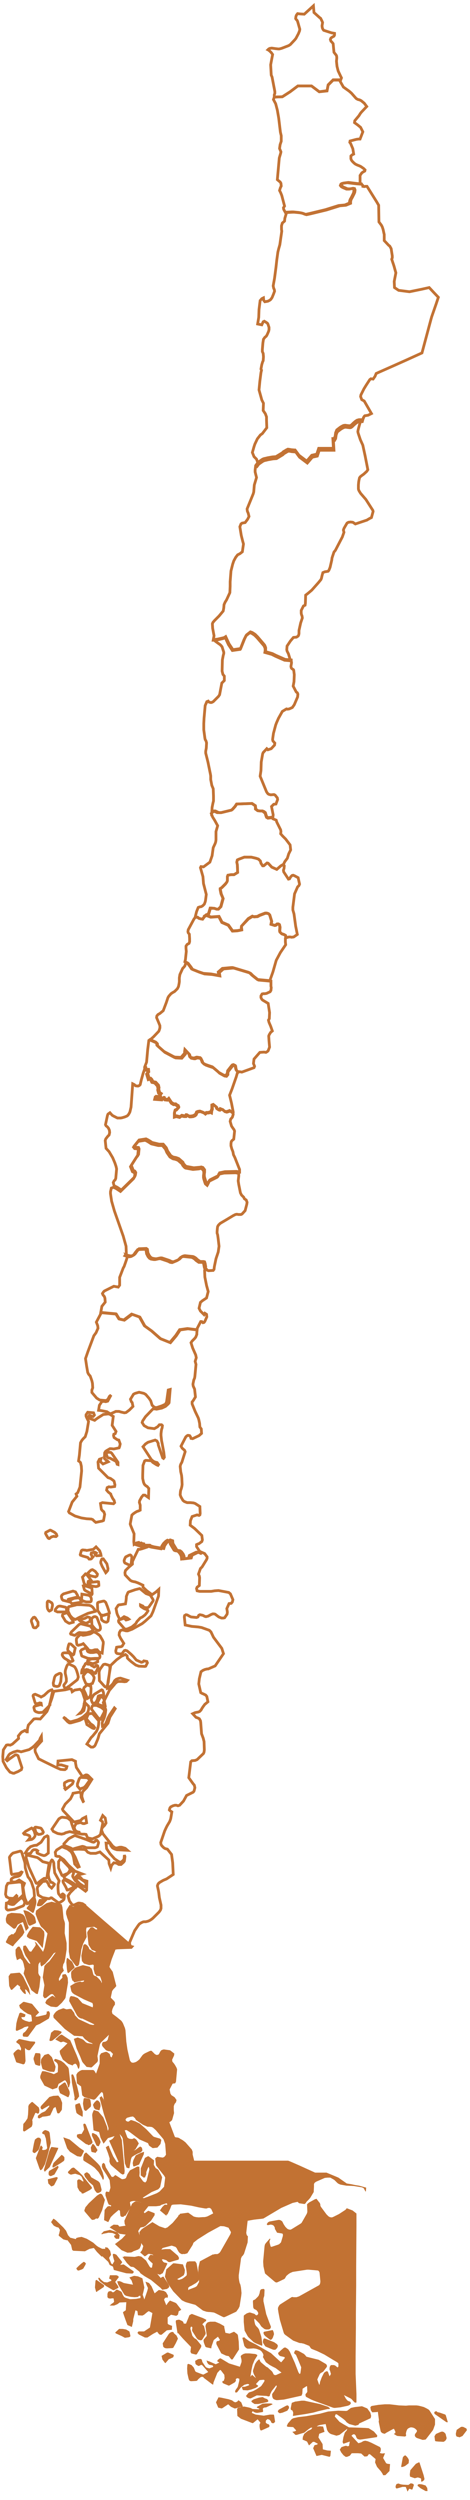 <?xml version="1.0" encoding="utf-8"?>
<!-- Generator: Adobe Illustrator 24.3.0, SVG Export Plug-In . SVG Version: 6.00 Build 0)  -->
<svg version="1.1" id="Capa_1" xmlns="http://www.w3.org/2000/svg" xmlns:xlink="http://www.w3.org/1999/xlink" x="0px" y="0px"
	 viewBox="0 0 169.3 898.9" style="enable-background:new 0 0 169.3 898.9;" xml:space="preserve">
<style type="text/css">
	.st0{fill:none;stroke:#C27234;}
	.st1{fill:#C27233;}
</style>
<path id="CL-AI" class="st0" d="M52.2,599.2l0.3-0.1l0.6-1.2l-0.2-0.5l-1.1-0.2l-0.4,0.4l-0.5,0.1l-1.8-0.8l-1-1.2l-0.9-0.9
	l-1.4-1.2l-0.6-0.2l-0.4,0.1l-0.5,0.6l-0.3,0.5l-0.7,0.1l-0.8-0.1l-0.4-0.1l-0.3-0.3l-0.1-0.6l0.3-1.3l0.5-0.1l1.1-0.1l0.4-0.2
	l0.6-1l-1.2-1.9l-0.5-1.1l0.1-0.9l0.4-0.7l0.5-0.2l0.4,0l1.1,0.3h0.6l1.6-0.6l3.6-2l1-0.8l2.2-2l0.7-1.5l0.5-1.4l1.5-4.2l0.1-2.4
	l-1,0.9l-1.4,1l-1.9-1.4l-1.4-1.3V570l-1.7-0.8l-1.1-0.4l-0.6-0.1l-0.7-0.2l-0.5-0.3l-1.8-1.9l-0.1-0.8l0.2-0.8l1.2-1.2l1.3-1.1
	l0-0.9l0.6-1.3l1.5-3.1l0.5,0l0.8-0.2l1.8-0.6l-0.1-0.7l0,0l1.2,0l0.4,0.3l1.1,0.3l3.5,0.6l0.3-1l0.6-0.9l0.8-0.8l0.6-0.4l0.9,0.3
	l0.1,1l1.4,2.3l0.4,0.2l0.8,0.1l0.5,0.4l0.6,0.8l0.3,0.7l0.1,1l2.5-0.3l0.3-1l2.5-1.2l0.6,0l1.4,0.6l0,0l0.9,1.2l0,0.5l-0.2,0.5
	l-1.6,2.6l-0.6,0.6l-0.7,2l0.3,0.7l0.1,0.6l-0.1,2.8l-0.8,0.6l-0.2,0.5L71,572l0.9,0.2l2.7,0h1.5l1.2-0.2l1.4-0.1l3.7,0.7l0.6,0.5
	l0.9,2.1l-0.2,0.8l-0.4,0.5l-0.8,0.1l-0.8,1.8l0.1,0.6l0.1,0.7l-0.1,0.7l-0.9,1.3l-0.5,0.1h-0.6l-0.5-0.2l-0.5-0.2l-0.8-0.6
	l-0.5-0.4l-0.4-0.1h-0.5l-0.7,0.3l-0.9,0.5l-0.4,0.1l-0.4,0.1l-0.4-0.1l-0.4-0.2l-0.4-0.2l-1-0.2l-0.4,0.2l-0.3,0.6l-0.5,0.2l-2-0.2
	l-0.4-0.2l-0.4-0.2l-0.5-0.3l-0.5-0.1l-0.5,0.3l-0.1,0.5l0.3,2.9l2.4,0.5l2.3,0.2l1.2,0.2l2.8,1l0.6,0.6l0.9,1.9l3,4l0.6,1.9l-3,4.4
	l-2.5,1.1l-0.4,0l-0.4,0.1l-0.4,0.1l-0.7,0.3l-0.7,0.5l-0.6,2.5l-0.2,1.9l0.7,3.1l0.5,0.3l0.5,0.2l0.8,0.4l0.4,0.5l0.4,1.9l-0.6,0.5
	l-0.1,0.1l-0.4,0.3l-0.6,0.8l-0.4,0.6l-0.4,0.7l-0.5,0.5l-0.5,0.2l-0.6,0.1l-0.5,0.1l-0.9,0.4l1.2,1.3l0.6,0.2l0.6,0.3l0.4,0.7
	l0.1,0.6l0.3,4.1l0.6,1.6l0.3,1.2l0.1,3l-0.1,0.8l-0.2,0.5l-2.3,2.2l-0.7,0.3l-1.2,0.1l-0.4,0.4l-0.7,5.7l1.5,2.1l0.5,0.6l0.2,0.9
	l-0.3,1.2l-0.3,0.4l-2.4,1.2l-1.1,2l-1.4,1.5l-0.6,0.2l-0.6-0.2l-0.5,0l-0.7,0.2l-0.4,0.2l-0.4,0.2l-0.3,0.4l-0.2,0.7l0.3,0.3
	l0.6,0.4l-0.4,2.4l-0.2,0.6l-0.2,0.5l-0.9,1.5l-0.4,0.8l-0.5,1.1l-1.4,4.1l0.1,0.7l0.3,0.5l0.7,0.7l0.5,0.3l0.8,0.2l1.5,1.9l0.4,3
	l0.2,4.2l-2.4,1.6l-1.2,0.5l-1.2,0.7l-0.4,0.3l-0.3,0.4l-0.2,0.6l0.4,1.9l0.1,0.6l0.2,1.7L58,685v1.2l-0.2,0.6l-0.5,0.7l-2.2,2.2
	l-0.5,0.4l-0.3,0.2l-0.5,0.3l-0.5,0.2l-0.8,0.2l-0.7,0l-0.4,0.1l-0.6,0.3l-0.6,0.4l-0.4,0.5l-1.3,1.9l-1.8,4.2l0,0.6l0.1,0.3l0,0
	l-0.3-0.2l-5.3-4.6l-4.3-3.7l-6.2-5.4l0,0l-0.1-0.3l-0.9-0.6l-1-0.2l-0.5,0l-0.7,0.3l-0.4,0.2l-0.4,0.2l-0.7-0.1l-1-1.4l-0.5-1.8
	l0.8-1.2l1.8-1.8l0.9-0.7l0.9,0.6l1.9,1.4l0.4-0.4l0.1-3.2l-1.6-0.5l-0.5-0.6l-0.3-0.3l-0.4-0.1l-1-0.2l0.5-0.5l1.6-0.4l-2.6-1
	l-2.4-2.2l-1.6-1.9l-1.7-1.2l-0.7,0l-0.5-0.2l-0.2-1.3l0.5-0.8l1.9-1.2l2,0.8l1.2,0.9l0.4,0.6l0.3,0.6l0.3,1l0.4,2.3l1.1,1.2
	l0.5-0.2l-1.4-3.4l-1.1-2l-0.1-0.5l0.5-0.3l1.9-0.1l2.2,0.1l0.5,0.3l0.6,0.7l1,0.4l1.9,0l1.5-0.5l3.2,2.9l0.1,1.3l0.6,1.6l0.3-1
	l0.8-0.9l0.9,0.1l0.4,0.2l0.5,0.3l0.8,0l0.9-0.8l0.3-0.4l0.1-0.7l0.1-0.9l-0.2-0.6l-0.1,1.4l-0.3,0.5l-0.7,0.6l-0.4,0.1l-0.5-0.2
	l-1.5-1l-1.7-1.9l-1.2-1.8l-0.2-2h1.5l0.2,0.9l0.6,0.8l0.3,0.2l0.4,0.2l0.9,0.3l3.8,0.2l-0.8-0.7l-1.3-0.4l-0.6,0l-0.5,0.1l-0.6,0.2
	l-0.7-0.1l-0.8-0.6l-3.5-4.4l-0.5-1.3l0.1-0.7l0.4-0.5l0.6-0.6l0.5-0.8l-0.3-1.8l-0.9-0.9l-0.8,1.7l0.7,0.5l0.1,0.6l-0.8,4l-0.4,0.4
	l-0.4,0.3l-2.1,0.9l-1.5-0.3l-0.3-0.2l-0.5-1.1l-0.6-0.1l-0.9,0l-3-0.6l-1.4-0.3l-1.5,0.4l-0.5,0.3l-0.9,0.2l-1.3-0.2l-0.5-0.2
	l-1.2-0.6l-0.5-0.8l2.5-3.7l0.8-0.5l0.4-0.1l1.6,0.2l0.5,0.2l1,0.8l0.4,1.4l0.6,1.7l0.7,0.9l0.6,0.3l0.7,0.1l0.4-0.2l-0.5,0
	l-0.9-0.3l-0.5-0.5l-0.3-1l0.7-1.3l1.6-0.4l0.9,0.4h0.5l0.8-0.3l-0.3-2.1l-1.2,0.6l-0.7,0.7l-2.1,0.5l-0.4-0.1l-3.8-4l-0.2-0.5
	l1-1.8l1.9-1.9l0.4-0.8l0.3-0.6l0.2-0.6l2.3-0.4l0.4,0.2l0.2,0.7l0,0.9l0.8,1.7l0.2,0.2l-0.2-0.4l-0.5-1.6v-0.7l0.2-0.9l0.2-0.4
	l1.3-1.3l1.9-3l-1.4-1.4l-0.4-0.2l-0.4,0l-0.4,0.2l-0.5,0.3l-0.5-0.2l-2-3l-0.3-1.6l0-0.6l-1.3-0.6l-5,0.5l-0.1,1.5l0.6-0.1l0.7,0
	l2,0.6l-0.2,0.7l-0.5,0.4l-0.5,0l-1.1-0.1l-1.4-0.6l-4.3-2.1l-2.2-1.1l-1.2-2.5l-0.1-0.8l0.2-0.6l1-1.2L15,626l-0.1-1.7l-0.4,0.7
	l-0.3,0.8l-1.8,1.9l-0.7,0.6l-1.2,0.8l-2.9,0.8l-0.7-0.2l-0.7-0.1L4.8,630l-1.2,0.6L3.2,631l-1,1.7l0.4,0.4l0.9-0.7l2-1.4l0.5,0
	l0.5,0.3l1.4,4.3l-0.2,0.7L6.5,637l-1,0.4l-0.4,0.2l-0.2,0l-0.2,0l-1.1-0.4l-1.3-1.6l-1.2-2.3L1,631.6l0.2-2.4l1.1-1.7l0.4-0.1
	l0.4,0l0.6,0.1l0.8-0.4l2.2-2l-0.1-0.9l0.8-1l0.4-0.4l1.2-0.6l0.8,0.7l0,0.3l0.1-1.6l0.3-1.3l2-2.2l0.7-0.1l1.6,0.1l2.4-2.7l0.6-1.4
	l1.2-3.4l0.6-2.1l0.3-0.4l3.9-0.5l1.6-0.4l0.6,0.2l0.3,0.9l0.9-0.6l1.9-0.3l0.4,0.3l0.5,0.7l0.9,2.8l-0.5,2.7l-0.3,0.7l-0.4,0.8
	l-0.4,0.4l-0.3,0.3l0.4-0.1l1.1-0.9l0.3-1.4l0-0.5l-0.2-0.6l0.2-0.5l1.4,1.4l0.1,0.6l-0.1,0.7l-0.2,0.7l-0.2,0.4l-0.5,0.5l-0.9,0.8
	l-0.9,0.6l-1.2,0.6l-2.1,0.6l-0.6,0.1l-0.5-0.2l-0.8-0.6l-0.4-0.4l-0.8-0.5l1.5,1.6l0.4,0.3l0.3,0.2l0.5,0l1.8-0.5l1.4-0.4l0.6-0.3
	l0.9-0.5l0.4-0.1l0.7,2.4l1.9,1.2l0.5,0.2l0.2,0l0.2-0.3l-0.5-0.7l-0.4-0.3l-0.6-0.4l-1.5-1.8l0.6-1.4l0.4-0.4l1.2-0.1l2.3,2.7
	l-0.1,1.4l-0.2,1l-0.3,0.8l-0.3,0.6l-1.3,1.6l-0.6,0.6l-1.5,2.3l1.5,1.1l0.7,0l0.5-0.3l0.3-0.4l0.9-2.1l0.2-0.6l0.4-1.4l3.1-3.8
	l0.7-2.2l1.9-3l-0.3-0.3l-1.7,2.5l-0.7,1.3l-0.3,0.9l-0.5,1.1l-0.5,0.6l-0.6,0.2l-0.1-1.1l0.1-0.5l0.6-1.3l0.3-1l0.2-1.1l0.1-0.9
	l-0.5-1.5l-0.4-1.1l2.2-4.4l1.8-2.1l0.3-0.4l0.6-0.5l0.5-0.2l0.4,0h0.9l1,0.1l0.6-0.1l0.4-0.4l-2.5-0.8l-0.7,0.1l-0.8,0.3l-0.6,0.5
	l-0.5,0.9l-0.3,0.4l-1.4,1.4l-0.4,0.1l0.2-2.4l1-5.9l2.1-2l1.8-1.3l1.4-0.6l0.6,0.5l0.1,0.8l0.6,0.6l0.8,0.7l1.6,1.2l1.1,0.4
	L52.2,599.2L52.2,599.2z M52.3,580.6l-0.1,0.1l-0.9,0.7l-0.8,0.4l-1.2,1.3l-0.2,0.4l-0.2,0.3l-0.2,0.2l-1.2,1l-1.1,0.5l-0.5,0.2
	l-0.6,0.1l-0.3-0.1l-0.3-0.2l-1.9-2.2l-0.1-0.3l0-0.3l0.1-0.2l1.8-0.6l0.3,0.1l0.2,0.2l0.3,0.3l0.8-0.2l0.2-0.1l-0.5-0.4l-1.2-0.5
	l-0.7,0.5l-0.2,0.2l-0.2,0.2l-0.2,0l-0.3-0.2l-0.2-0.2l-0.6-1.2l-0.2-0.6l-0.3-1.6l0.7-1.1l0.2-0.2l0.5-0.1l0.2,0l1.8-0.3l0.2-1.2
	l0.1-1l0-0.4l0.1-0.3l0.4-1l0.2-0.3l0.2-0.1l2.3-0.8l1.6-0.4l0.2,0.1l2.1,1.7l1.4,0.5l0.3,0.3l0.8,1.3l0.1,0.3l-0.1,0.3l-1.4,2
	l-0.2,0.2l-0.2,0.1l-0.3,0.1l-1.1-0.1l-0.2-0.2l-0.2-0.3l-0.9-0.4l0,0.3l0.2,0.3l1.1,0.7l0.5,0.2l0.7,0.2l0.2,0.4l-0.3,0.5l-0.3,0.4
	L52.3,580.6L52.3,580.6z M10.4,684.2l-0.2,0.2l-0.4,0.1l-0.8-1.9l-0.3-1.3l-0.4-2.6l0.1-0.4l0.4-1.1L6.9,676l-1.1,0.6l-0.3,0.1
	L5,676.7H4.7l-0.2-0.1l-0.3-0.2L4,676.2l0-0.3l0.1-0.3l0.4-0.3l0.3-0.2l0.5-0.2l0.6-0.1l0.5-0.1l0.3-0.1l0.4-0.2l0.3-0.3l0.3-0.5
	l0.2-0.4l-0.2-0.1l-0.8,0.5L4.3,674l-0.2-0.3l-0.7-5.8l0.1-0.3l0.7-0.9l0.5-0.4l2.6-0.7l0.3,0.1l0.2,0.3l1.1,3.5l0.1,0.5l0.1,1.6
	l0.6,2.1l0.4,1.2l0.5,0.6l0.7,1.2l0.9,2.7l0.2,2.3l-0.1,0.5l-0.2,0.2L10.4,684.2L10.4,684.2z M20.8,684l-2.2-1.6h-0.3l-0.3,0.2
	l-0.3,0.1l-0.3,0l-2.1-0.4l-1.2-0.7l-0.3-0.2l-0.1-0.3l-0.3-2l0.1-0.5l0.2-0.3l0.2-0.2l1.3-1.4l0.3-0.2l1.2-0.1l0.2,0.1l0.2,0.4
	l0.4,0.6l0.1,0.4l0.2,0.3l0.8,0.7l0.9-1.1l0.1-0.3L19,677l-0.2-0.1l-0.5-0.1l-0.6-1.2l-0.1-0.3l-0.2-1v-0.3l0-0.4l0.8-4l0.2-0.4
	l0.1-0.2l0.2-0.2l0.2,0.1l0.3,0.5l0.1,0.2l0.1,0.4v0.5l0.1,1l0.2,1.9l1.6,2.9l-0.4,1.3v1.6l0.1,1.2l0.1,0.5l0.9,1.2l0.3,0.1l0.2-0.2
	v-0.3l-0.1-0.3l0-0.3l0.2-0.1l0.2,0.1l0.2,0.2l0.2,0.2l0,0.4l-0.1,0.8L23,683l-0.2,0.2l-0.2,0.2l-0.9,0.6l-0.3,0.1l-0.4,0L20.8,684
	L20.8,684z M13.5,677.2l-0.3,0l-0.2-0.1l-2.6-5.7L9.4,668l0.1-0.8l0.6-0.1l1.2,0.3l2.1,0.5l0.5,0.3l1.5,1.2l2,0.5l0.2,0.3l0,0.4
	l-0.1,0.6l-0.6,3.9l-0.2,0.2l-0.3,0.1l-0.5,0L15,676l-0.4,0.3l-0.5,0.4L13.5,677.2L13.5,677.2z M36.8,594.4l-1.1-0.4l-0.7-0.8
	l-0.8,0l-1,0.3l-0.3,0l-0.7-0.1l-0.2-0.1l-0.2-0.2l-0.2-0.3L30,591l-0.6,0.3l-1.2,0.3l-0.3-0.1l-0.2-0.2l-0.1-0.6l-0.1-0.8l0-0.3
	l0.1-0.5l0.3-0.4l0.6-0.6l0.2-0.2l0.3-0.1l0.4,0l0.2,0.1l0.3,0.1l0.8-0.1l1.4-0.3l0.4-0.1l0.7-0.4l0.2-0.2l0.3-0.1l0.4,0.1l0.3,0.1
	l0.2,0.1l1.1,0.8l0.2,0.2l0.2,0.2l0.1,0.2l0.7,1.2l0.3,0.7l0,0.3l0,0.3l-0.1,0.7L36.8,594.4L36.8,594.4z M26.2,664.9l-0.7-0.4
	l-2.2-0.9l-0.3-0.3l0-0.3l1.5-1.6l0.2-0.2L25,661l1.7-0.9L27,660l4,1.4l2.2,0.9l0.5,0.1l0.3-0.1l0.5-0.5l0.2-0.1l0.2,0l0.2,0.2
	l0.3,0.4l0.1,0.3l-0.1,0.4l-0.3,1l-0.3,0.2l-0.6,0.2l-0.3,0l-0.7,0l-1.9,0l-0.4-0.1l-0.4-0.2l-0.3-0.1l-0.4-0.1l-0.2,0l-2.9,0.8
	L26.2,664.9L26.2,664.9z M27.2,582.3l-0.3-0.1l-0.5-0.2l-0.3-0.2l-0.2-0.2l-0.3-0.3l-0.4-0.5l-0.7-1.5l0-0.3l0.1-1.1l0.2-0.2
	l2.5-0.6l0.3-0.1l1.6,0l2.9,0.2l0.6,0.2l0.2,0.1l0.4,0.3l0.2,0.2l0.2,0.3l0.5,0.7l0.1,0.4l-2.6,0.7l-3,1.4l-0.4,0.2L27.2,582.3
	L27.2,582.3z M12.7,615.3l-0.2-0.2l-0.1-0.3l-0.2-0.8l0.1-0.3l0.2-0.2l2.1-0.6l0.3,0.1l-0.1-0.6l-0.5-0.1l-0.5,0.2l-0.7,0.1
	l-0.3-0.1l-0.2-0.4l-0.7-2.3l0.1-0.3l0.3-0.2l0.4-0.1l1.6,0.7l0.2,0.1l0.3,0.2l1.1-0.6l1.5-1.4l0.9-0.5l0.4-0.1l0.2,0.4v0.4
	l-0.1,0.4l-0.8,3.6l-0.1,0.3L18,613l-0.5,0.6l-1.9,1.9l-0.3,0.2l-1.3,0.1l-0.4-0.1l-0.6-0.2L12.7,615.3L12.7,615.3z M3.1,683.9
	l0.5-0.6l0.6,0.1l0.5-0.2l0.3-0.1l0.5-0.3l0.2-0.2l0.3-0.4l0.1-0.4l-0.2-0.2l-0.3,0.3l-0.3,0.3L5,682.5l-0.4,0.1H4.4l-1.2-0.1
	L2.3,682L2,681.1l0.3-2.9l0.5-1l0.4-0.1l3.8-0.4l0.9,0.2l0.1,0.4l0.4,3.8l-0.1,0.3l-0.8,0.8L7,682.6l-1.1,0.9l-0.5,0.4L5.1,684
	l-0.3,0.1l-0.5,0.1l-0.6,0L3.3,684L3.1,683.9L3.1,683.9z M23.7,607.1l-0.3-0.1l-0.2-0.3l-0.2-0.5l0-0.3l0.2-0.3l0.4-0.5l0.3-0.5l0-1
	l-0.2-1.1l-0.2-0.8v-0.4l0-0.4l0.1-0.5l0.1-0.3l0.2-0.6l0.2-0.5l0.3-0.5l0.4-0.2l1.7,0.8l0.3,0.2l0.2,0.2l0.4,0.7l0.2,0.5l0.4,1.3
	l0.2,1l-0.3,0.9l-0.2,0.2l-2.8,2.2l-0.2,0.1L23.7,607.1L23.7,607.1z M16,667.2l-0.3,0l-1-0.3l-1.1-0.5l-0.2-0.1l-0.1-0.3l0.3-0.5
	l-0.4-0.3l-0.5-0.1l-0.5,0l-0.4,0.2l-0.4,0.5l-0.3,0.5l-0.3,0.1l-0.4,0.1l-0.6,0.1l-0.4-0.1l-0.3-0.2l1-1.5l0.5-0.4L11,664l1.2-0.4
	l0.6-0.1l0.4,0l1.6-1.1l1.2-1.8l1-0.5l0.3,0.2l0.1,0.9l0,0.3l0,1l0,3.8l-0.9,0.7l-0.2,0.1L16,667.2L16,667.2z M38.2,606.6l-0.2,0
	l-0.3-0.2l-1.9-2.1l-0.1-2.7v-0.4l0.1-0.4l0.1-0.3l0.2-0.4l1-1.4l0.2-0.2l0.4-0.1l0.3,0l1.3,0.4l0.2,0.3l0.1,0.9l-0.6,4.9l-0.4,1.3
	l-0.2,0.3L38.2,606.6z M27,588l-0.2,0l-1.3-0.4l-0.1-0.2l0.3-0.6l2.7-2.6l0.3-0.2l0.3-0.1l0.3,0l3.2,0.8l0.2,0.2l0.7,0.9l0.1,0.3
	l-0.2,0.2l-0.6,0.4l-0.4,0.1l-1.1,0.3l-0.3,0l-1.4,0l-0.9-0.1l-0.3,0.1l-0.2,0.1L27,588L27,588z M36.5,580.7l-0.2,0l-1.1-1.6
	l-0.1-2.4l0.1-0.4l0.3-0.2l1.7-0.4l0.3,0l0.3,0.2l0.3,0.3l0.6,1.5l0.7,2.1l0,0.3l-0.2,0.1l-2,0.6L36.5,580.7L36.5,580.7z
	 M32.1,560.6l-0.5-0.6l-1.8-0.5l-0.8-0.3l-0.1-0.2l0.4-1.4l0.2-0.2l0.3-0.1l1.1,0.1l0.3,0.1l2.4-0.4l1-0.9l1.3,1.4l0.4,1.1l0.1,0.6
	l-1.6,0.1l-0.2-0.2l-0.3-0.1l-0.1-0.3l0.3-0.2l0.2-0.2l-0.3-0.2l-0.5-0.1l-1,0.3l-0.1,0.5l0.2,0.3l0.1,0.3l0.4,0.3l-0.6,0.7
	l-0.3,0.1L32.1,560.6L32.1,560.6z M31.9,596.3l-0.2,0l-2.1-0.8l-0.2-0.2l-0.4-1.6l0.4-0.5l1.1-0.5l0.3,0l0.3,0.1l0.2,0.2l0.2,0.7
	l0.2,0.2l0.2,0.1l0.3,0.1l0.3,0.1l0.7,0l0.3,0l0.6-0.1l0.5-0.1l0.5,0.1l0.2,0.1l0.2,0.2l0.3,0.4l0.2,0.5l0,0.5l-0.2,0.4l-0.2,0.1
	l-1.3,0l-1.6,0.1L31.9,596.3L31.9,596.3z M22.5,674.4l-0.2-0.1l-1.1-2.4l-0.1-0.3l0-0.5l0-0.7l0-1l0.6-0.9h0.3l0.4,0.3l0.6,0.6
	l1.9,2l0.4,0.9l-0.7,1.1l-0.2,0.2L22.5,674.4L22.5,674.4z M36,618.2l-0.6-0.5l-0.2-0.2l-2.2-2.9l0-0.4l0.2-0.7l0.2-0.2l0.3-0.1
	l0.8,0l0.3,0l1.6,0.7l0.8,0.6l0.3,0.3l0.1,0.4l-0.1,0.5l-1,1.9l-0.3,0.5l-0.2,0.1L36,618.2L36,618.2z M24.7,575.9l-2-0.5l-0.3-0.3
	l-0.1-0.2l-0.2-0.8l0.1-0.4l0.4-0.4l0.3-0.2l3.4-1l0.9,0.3l0.6,1l0.2,0.4l0,0.3l-0.4,0.2l-1.6,0.4l-1.2,0.3l-0.2,0.1L24.7,575.9
	L24.7,575.9z M32.2,605.7H32l-0.9-0.2l-0.2-0.2l-0.6-1.4l-0.3-0.9l0-0.5l0.9-1.1l0.6-0.4l0.3,0l0.9,0.5l0.8,0.8l0.4,0.8l0,0.4
	l-0.2,0.8l-0.4,1L32.2,605.7L32.2,605.7z M3,686.8l-0.2,0l-0.2-0.1l-0.3-0.3L2.2,686l0.1-1.7l0.4-0.1l0.8,0.4l0.8,0.2l0.4,0l0.3-0.1
	l0.2-0.2l1.1-1l1.4-1.2l0.8,0.6l0.3,0.7l0.1,0.3l0,0.4L8.6,685l-0.3,0.3l-3.1,1.2L3,686.8L3,686.8z M29.5,601.9l-0.1-0.2l0-0.3
	l0.1-0.7l0.1-0.4l0.2-0.2L30,600l0-0.5l0.2-0.3l0.2-0.3l0.2-0.3l0.1-0.3l0.2-0.2l0.3,0l0.3,0.2l0.2,0.1l0.3,0l0.4,0l0.2,0.1l0.2,0.2
	l0.2,0.2l0.5,0.2l0.2,0.2l0.2,0.1l0.3-0.1l0.4-0.4l0.3-0.1l0.3,0.2l0.1,0.4l-0.1,0.5l-0.2,0.4l-0.1,0.3l-0.3,0.5l-0.1,0.5l-0.2,0.1
	l-0.4-0.3l-0.2,0l-0.3-0.1l-0.3-0.5l-0.4-0.1l-0.4,0l-0.6-0.3l-0.6-0.1l-0.2,0.1l-0.3,0.2l-0.4,0.1l-0.3,0.3l-0.2,0.5l-0.2,0.3
	L29.5,601.9L29.5,601.9z M28.9,643.4l-0.2-0.2l-0.8-1l0-0.4l0-0.4l0.6-1.7l0.2-0.3l0.2-0.2l0.2-0.1l2.3,0.1l1,0.8l-1.5,2.1l-0.4,0.4
	l-0.2,0.2l-0.2,0.1l-0.9,0.3L28.9,643.4z M34.7,586.1l-0.7-0.7l-0.6-0.7l-0.2-0.3l-0.1-0.2l-0.1-1.9l0.1-0.4l0.3-0.3l0.3-0.2
	l0.3-0.1l0.4,0l0.4,0.2l0.2,0.3l1.1,2.9l0.1,0.8l-0.1,0.3l-0.1,0.2l-0.3,0.2l-0.4,0.1l-0.2-0.1l-0.2-0.1L34.7,586.1z M27.1,677.9
	l-0.3-0.4l-0.2-0.2l-0.3-0.2l-1.3-0.8l-0.4-0.2l-0.9-0.4l-0.3-0.2l-0.3-0.4l-0.1-0.3l2.3-1.8l0.3-0.2l0.2,0l0.4,0.1l0.3,0.3l0,0.4
	l-0.3,0.8l0,0.3l0.2,0.4l0.5,0.8l0.3,0.4l0.4,0.3l0.3,0.3l-0.1,0.4l-0.2,0.2l-0.5,0.3L27.1,677.9L27.1,677.9z M19.3,605.8l-0.1-0.3
	l0-0.5l0.1-0.3l0.3-1.4l0.1-0.3l0.1-0.2l0.2-0.3l0.2-0.2l0.2-0.1l1-0.5l0.4,0l0.2,0.2l0.1,0.3l-0.2,2.4l-0.5,1.4l-0.2,0.2l-0.2,0.1
	l-0.4,0.1l-0.2,0l-0.9-0.2l-0.2-0.2L19.3,605.8L19.3,605.8z M33.6,612.5l-0.2-0.1l-0.2-0.3l-0.3-0.8l0-0.4l0.2-0.4l0.1-0.2l0.5-0.8
	l0.3-0.3l2.6-1.6l0.3,0.1l0.2,0.4l0.1,0.3l0.1,0.4l0.1,1.3l-0.3-0.2l-0.2-0.2l-0.3-0.1l-0.8,0.1l-0.4,0.2l-0.3,1.2l-0.6,1.1
	L33.6,612.5L33.6,612.5z M10.7,661l0.1-0.5l-0.1-0.3l-0.2-0.2l-0.8-0.3l-0.3-0.1l-0.4,0l-0.3-0.1l-0.2-0.3l0.7-0.7l2.2-1.2l0.3,0.2
	l0.5,0.7l0.2,0.5l0.3,1.1l-0.1,0.4l-0.3,0.5l-0.2,0.2l-0.2,0.2l-0.5,0.3l-1.2,0.2L10.7,661L10.7,661z M31.5,610.7l-0.8-2l-0.4-0.8
	l-0.2-0.6l0.2-0.5l0.2-0.2l0.7-0.6l0.3-0.1l1.2,0.4l0.1,0.9l-0.1,1.9l-0.1,0.4l-0.3,0.7l-0.6,0.4L31.5,610.7L31.5,610.7z M25,583.7
	l-0.3-0.1l-1.1-0.7l-1.1-1.8l0-0.4l0.2-0.3l0.2-0.1l1.1-0.4l0.4,0.2l2,2.9l0,0.3l-1.1,0.3L25,583.7z M25,597.3l-1.7-1l-0.2-0.2
	l-0.3-0.3l-0.3-0.5l-0.1-0.3l0.1-0.4l0.2-0.2l0.4-0.1l0.3,0l0.3,0h0.8l0.4,0.1l0.2,0.2l0.3,0.4l0.2,0.4l0.7,1.7l-0.2,0.2l-0.3,0.1
	l-0.4,0.1l-0.5-0.1L25,597.3L25,597.3z M31.1,576l-0.4-0.1l-0.6-0.2l-0.4-0.2l-0.2-0.2l-0.1-0.3l0.1-1.8l1.9,0.3l0.5,0.1l0.4,0.2
	l0.2,0.2l0.2,0.2l0.1,0.3l0.1,0.4l0,0.5l-0.1,0.4l-0.3,0.2L31.1,576L31.1,576z M47,562.8l-0.5-0.1L45,562l-0.2-0.3l-0.1-0.5l0.1-0.4
	l0.3-0.7l0.2-0.3l1.2-0.6l0.4-0.1l0.2,0.1l0.2,0.2l0.1,0.2l0.1,0.4l-0.3,2.6L47,562.8L47,562.8z M31.8,570.4l-0.3,0l-0.2-0.1
	l-0.7-0.6l-0.3-0.4l-0.6-2.2l1.1-1.2l0.3,0.1l1.1,1.4l0.6,0.8l-1,0.4l-0.1,0.4l0,0.3L31.8,570.4L31.8,570.4z M38.1,565.5l-1.3-2.3
	l-0.5-1.2l0-0.4l0.1-0.4l0.2-0.5l0.2-0.2l0.4,0l1.3,1.8l0.4,1.7l-0.1,0.7l-0.5,0.6L38.1,565.5L38.1,565.5z M24.1,679.4l-0.4-0.9
	l-0.9-1.6l-0.1-0.3l0-0.3l0.3-0.3l0.3,0l0.5,0.2l1.3,0.8l0.9,0.6l0.3,0.3l0.2,0.3l0,0.3l-0.2,0.2l-0.4,0.2l-1,0.5l-0.5,0.2l-0.2,0
	L24.1,679.4L24.1,679.4z M25.9,594.8L25,594l-0.3-0.3l-0.2-0.2l-0.1-0.3l0-0.4l0.3-1.3l0.2-0.4l0.5,0l0.2,0.1l1.5,1.4l-0.5,2.2
	l-0.2,0.2l-0.2-0.1L25.9,594.8L25.9,594.8z M23.6,579.6l-0.7,0l-2.2,0l-0.8-0.4l0-0.3l0.1-0.3l0.7-0.8l0.3-0.2l0.4-0.1l0.3,0
	l0.5,0.1l1.4,0.3l0.3,0.2l0.1,1.2L23.6,579.6z M23.6,643l-0.4-0.9v-0.9l0.1-0.2l1.1-0.6l0.3-0.1l0.6-0.1l0.5,0l0.4,0.1l0.2,0.2
	l-0.1,0.4l-0.2,0.5l-0.2,0.2l-2,1.6l-0.3,0.2l-0.2-0.3L23.6,643L23.6,643z M12.5,585.3l-0.2,0l-0.3-0.2l-0.6-1.8l-0.1-0.3l0-0.3
	l0.1-0.3l0.2-0.3l0.4-0.5l0.4-0.1l0.3,0.2l1,1.6v1.2l-0.8,0.8L12.5,585.3L12.5,585.3z M32.6,572.9l-1.9-1l-0.3-0.3l-0.4-1.4l0.3-0.1
	l2.8,0.9l0.1,2.1l-0.1,0.2l-0.4-0.1L32.6,572.9L32.6,572.9z M26.1,576.6l-0.2,0l-0.2-0.2l-0.3-0.3l-0.1-0.3l0-0.3l0.1-0.2l1.3-0.6
	l1.8-0.2l1,1.4l-0.9,0.3L26.1,576.6L26.1,576.6z M30.8,678.5l-0.2,0l-0.4-0.2l-1.5-1l-1.1-1.1l-0.2-0.4l0.1-0.4l0.4-0.1l0.3,0l0.2,0
	l0.4,0.1l1.7,1.2l0.2,0.2l0.2,0.3l0.1,0.3L30.8,678.5L30.8,678.5z M37.6,613.5l-0.2,0l-1.7-0.5l-0.4-0.3l-0.1-0.3l0-0.4l0.9-1.7
	l0.3-0.2l0.2-0.1l0.8,0.8l0.5,2.6L37.6,613.5L37.6,613.5z M37.5,583.1l-0.6-0.4l-0.3-0.3l-0.1-1l0.1-0.4l2-0.5h0.3l0.2,0.2l0.1,0.3
	l-0.3,1.9l-0.3,0.3l-0.3,0.1l-0.5-0.1L37.5,583.1L37.5,583.1z M34.4,567l-1.4-0.3l-0.6-0.2l-0.3-0.2l-0.2-0.2l-0.1-0.2l-0.1-0.3
	l0.7-0.7l0.5-0.4l0.4-0.1l0.2,0.1l0.8,0.5l0.8,1l-0.1,0.5l-0.1,0.2l-0.2,0.1L34.4,567L34.4,567z M31.2,583.6l-0.5,0l-1.9-0.8
	l-0.3-0.3l0.3-0.2l1-0.2l0.5-0.1l0.3-0.1l0.4-0.2l0.3-0.2l0.3-0.1l0.7,0.2l0.2,0.3l-0.1,1l-0.2,0.2l-0.2,0.1l-0.6,0.3L31.2,583.6
	L31.2,583.6z M14,659.6l-0.2,0l-0.7-0.6l-0.2-0.2l-0.4-1.6l0.2-0.2l0.4,0l1.5,0.3l0.2,0.1l0.3,0.4l0.4,0.7l0.1,0.3l-0.2,0.4
	l-0.7,0.3L14,659.6L14,659.6z M17.8,579.3l-0.2-0.1l-0.4-0.6l-0.1-0.3l-0.1-0.6l0-0.5l0-1l0.1-0.3l0.2-0.2h0.3l1,0.6l0.2,0.3
	l0.1,0.4l0,0.3l-0.3,1.5l-0.4,0.3l-0.2,0.1L17.8,579.3L17.8,579.3z M33.4,598.2l-1.3-0.4l-0.5-0.2l-0.1-0.2l0.1-0.3l0.3-0.2l0.8-0.3
	l0.4-0.1l1.8,0l0.2,0.1l0.1,0.4l0,0.5l-1.3,0.6l-0.2,0L33.4,598.2L33.4,598.2z M34.5,570.5l-1.8-0.3l-0.2-0.3l-0.1-0.9l2.8-0.3
	l0.3,0.1l0.1,0.9l0,0.4l-0.3,0.2l-0.3,0.1l-0.4,0.1L34.5,570.5L34.5,570.5z M49.2,555.5l0.8-0.5l0.9-0.2l0.7,0.7l0.5,0.2l0.3,0l0,0
	l-0.3,0.3l-1.1,0.1L49.2,555.5L49.2,555.5z"/>
<path id="CL-MA" class="st1" d="M46.6,779.6l-0.4,0l-0.6-0.2l-0.6-1.6l-0.3-3.2l-0.1-3.2l-0.4-2.5l-0.3-0.7l-0.8-0.9l0.2,0.7
	l0.6,1.5L44,771l0.9,9.6l-0.2,1l-0.5,0.3l-0.6-0.3l-3.5-3l-0.4-0.5l-0.3-0.9l0.1-1.1l-0.6-1.9l-0.8-2.1l0.9-0.6l0.2,0.7l1.5,3.1
	l1.4,2.2l0.6-0.2l-1.4-3.1l-2-4.5l0.7-0.3l0.6-0.4l0.8-1.1l-2.6,0.7l-1.5,2l-1.1-2.2l-0.5-2l-1.1-0.3l-0.9-0.3l-0.4-5.4l0.1-0.7
	l0.4-1l1.6,0.5l1.8,2.1l0.5,1.2l0.9,2.3l0.2,1.3l0.2-0.2l0.1-0.7l-1.7-5.3l-1.5-5.7l0.7-0.5l0.7,1.1l0.2,0.8l-0.4-3.1l-0.4-0.5
	l-0.4,0.3l-1.7,2.1l-0.4,0.3l-0.4,0.1l-3.3-1l-0.8-0.6l-0.4-3.2l-1.1-0.8l-0.4-0.3l-0.2-3l0.4-0.7l0.8-0.6l0.7-0.3l4.1,0l0.4,0.3
	l0.6,1l1.3-3.6l0-2.9l0.5-0.8l1.5-0.5h0.6l1,0.7l0.2,0.9l0.5,0.4l0.5-1.3l-1.1-1.1l-0.9-0.2l-0.7-0.2l-1.2-1.4l-0.1-0.6l0.3-0.7
	l0.4-0.1l0.6-0.1l0.5-0.3l0.3-0.4l0.6-2.4l-3.3,3.3l-0.3,0.6l-0.5,1.8l-0.5,2.4l0.2,0.7l0.1,0.8l-0.2,0.5l-1.9,1.8l-0.3,0.2
	l-1.7-0.2l-1.4-1.6l-0.7-1.8l-1.3-2.9l-1-3.5l1.4-0.5l1.6,0.6l0.5,0.3l0.4,0.4l0.4,0.4l0.5,0.3l2.3,0.4l-0.9-0.6l-0.9-0.3l-1.5-1.1
	l-0.8-1l-3.1-0.3l-3.3-2.3l-3.9-3.9l-0.1-0.8l0.4-0.7l0.6-0.7l0.9-0.6l1.7-0.6l1.1,0.4l1.5-0.2l1,1.3l0.4,0.9l1.2,1.4l4.3,2l1.1,0.2
	l0.3,0l0.3-0.2l-4.8-2.3l-0.4,0l-0.4-0.2l-0.6-0.6l-2.9-5.3l0.2-1.2l0.4-0.6l1.2,0.2l0.8,0.3l1.7,1.9l4.2,1.7l0.1-0.8l-0.2-0.8
	l-1.9-0.9l-1.6-0.7l-3.6-1.9l-0.5-0.7l-0.4-1.9l1.8-1.1l0.9-0.3l0.9-0.2l0.6,0.2l0.7-0.2l0.2-0.9l-2.3,0.3l-1.6,0.4l-0.4-0.1
	l-0.4-1.2l-0.1-1.4l0.1-0.7l1.4-1.4l2.4-0.8l0.4-0.1l2.5,0.6l0.3,0.6l0.4,1.6l0.5,0.8l0.7,0.3l0.5,0.2l1.2,1.2l0.5,1.6l0.2-0.9
	l-0.4-1.3l-0.4-1l-0.3-0.3l-1.4-0.1l-0.5-1.9l0.1-1.6l-0.7-0.5l-1.4,0.2l-1.9-0.6l-0.3-0.4l-0.2-1.9l0.7-3.7l0.3-0.4l0.6,0l0.7,0.6
	l0.2,0.6l0.4,0.6l0.9,0.5L34,702l0.7-0.2l-0.8-0.5l-0.6-0.1L33,701l-1-1.7l-0.5-4.4l0.2-0.5l0.6-0.8l0.3-0.3l0.4-0.2l0.6,0l0.5,0.4
	l0.4,0.4l0.6,0.1l-0.1-0.6l-1.1-0.6l-2.7,0.3L31,694l0.2,2.5l-1.2,2.2l-0.7,2.3l-0.2,1.5l-0.6,3.8l-0.4,0.6l-0.4,0.1l-0.5-0.3
	l-2-2.6l-0.4-2.3l0-5l0.1-5.4l-0.3-0.9l-0.4-0.9l-0.3-1.4v-0.9l0.2-0.6l1.1-1.8l0.7,0.5l0.5,0.2l0.4-0.1l0.7-0.5l0.6-0.2l1.5,0.1
	l1.2,0.5l0,0l6.2,5.4l4.3,3.7l5.3,4.6l0.3,0.2l0,0l1.5,0.4l-0.9,1l-5.2,0.2l-0.7,0.1l-1.4,3.6l-0.8,2.7l0.2,0.5l1,1.3l1.2,5.1
	l-0.4,0.5l-0.6,0.6l-0.5,0.6l-0.4,2.4l0.7,0.8l0.4,0.4l0.4,0.5l-0.1,0.8l-0.5,0.7l-0.4,0.9l-0.2,0.9l0.3,0.8l1.6,1.2l1.6,1.3
	l0.3,0.4l0.3,0.5l0.7,1.7l0.2,0.8l0.3,4.1l0.4,2.8l0.9,4l0.3,0.5l0.4,0.3l0.5,0.1l0.5-0.1l0.6-0.2l0.6-0.3l0.6-0.6l1-1.4l0.4-0.3
	l0.6-0.4l1.9-0.9h0.5l0.5,0.5l0.3,0.4l0.4,0.3l0.6,0.2l0.6-0.1l0.4-0.3l0.4-0.8l0.4-0.5l0.4-0.2l0.5-0.1l2.2,0.3l1.4,1.1l-0.1,0.7
	l-0.7,1.5l0.1,0.7l0.6,0.7l0.4,0.6l0.5,0.9l0.2,0.6l-0.4,4.4l-0.3,0.6l-0.9,0.1l-1.1,2.1l0.3,1.5l0.4,0.6l0.5,0.3l0.6,0.4l0.7,1
	l-0.2,0.8l-0.5,0.6l-0.3,0.8l0,1.4l0.1,1.1l-0.7,2.5l-0.4,0.4l-0.6,0.4l2,5.3l0.6,0.3l0.9,0.2l0.5,0.2l0.4,0.2l0.5,0.3l0.9,0.7
	l2.3,2.6l0.3,0.8v1l0.6,2.4l3.9,0l8.3,0H96l5.8,0h2l1,0.4l3.2,1.5l5.5,2.4l3.1,0l1,0l3.6,1.5l0.7,0.3l1,0.7l1.9,1.4l1.8,0.3l1.4,0.2
	l1.3,0.2l2.5,0.7l-0.1,1.4l-0.7-1.3l-0.6-0.3l-3.1-0.5l-2.1-0.1l-0.4,0l-2.2-0.4l-0.7-0.3l-0.4-0.3l-0.7-0.7l-0.4-0.4l-0.9-0.5
	L119,783l-0.6-0.1l-0.4,0l-1,0.1l-3.2,1.4l-0.5,0.4l-0.2,0.5l-0.1,0.8l-0.1,2l-1.2,2l-0.4,0.6l-0.9,0.9l-0.3,0.5l-0.4,0.3l-1.9-0.3
	l-0.5-0.5l-1.9,0.4l-4.1,1.8l-0.5,0.3l-5.9,3.5l-0.6,0.1l-2.8,0.4l-2.3,0.4l-0.6,4.3l0.2,0.8l0.3,0.4l0,2.2l-1.4,4.1l-0.3,0.6
	l-0.4,0.5l-0.3,0.6l-0.2,0.9l-0.7,5.1l0,1l0.1,0.7l0.2,1l0.3,0.8l0.2,1l0.1,0.9l0.1,1.1l-0.1,1l-0.6,3.9l-0.4,0.8l-0.9,1.1l-3.4,1.6
	l-0.9,0.3l-3-1.5l-0.5-0.2l-0.8-0.1l-0.8-0.1h-0.4l-0.7-0.1l-1.2-0.4l-2.8-2.1l-1.5-0.4l-2.1-0.6l-1.2-0.6l-3.1-3.2l-1.1-1.6
	l-0.9-1.4l-0.4-0.8l-0.6-1.5l0.5-2.6l2.5-2.2l3.1,0.4l0.5,1.4l0.1,0.7l-0.1,1.1l-0.2,0.7l-1.1,0.8l-1.3,0.7l0.7,0.3l1.5-0.5l0.6-0.4
	l1-0.8l0.1-0.6l-0.1-1l-0.2-1.2l-0.1-0.6l0.2-1l0.4-0.6h2.2l0.5,0.6l0.9,5.6l-0.2,0.7l-0.4,0.4l-0.6,0.5l-1.7,1l-0.5,0.2l-0.6,0.5
	l0,0.9l0.2,0.2l0.9-0.6l2.1-0.8l0.6-0.4l0.8-1.5l-0.1-2l-0.2-1.5l0.1-1.8l0.5-2.1l4.7-2.5l0.5,0.1l0.5,0l0.6-0.2l0.4-0.2l0.4-0.3
	l0.3-0.4l3.6-6.3l0.2-0.7l-0.9-1.6l-1.6-0.5l-1.7-0.1l-4.6,2.5l-3.8,2.4l-1.5,1.2l-0.3,0.8l-1.9,2.9l-1,0.3l-0.5,0l-0.7-0.4
	l-0.4-0.5l-0.4-0.7l-0.3-0.6l-0.4-0.4l-1.5-0.5l-3.8,1l-0.5,0.6l1.5-0.2l1.8,0l2.8,2.4l0.4,0.8l-0.2,0.6l-2.5,0.8l-0.6-0.1l-0.7-0.6
	l-1.3-0.4l-0.9,0.5l0.5,0.8l0.7,0.3l0.4,0l0.6,0.3l-1.8,3.5l-0.6,0.2l-0.9-0.3l-0.5-0.7l-0.3-0.4l0.2,1.1l1.5,1.8l0.5-0.4l0.5-0.1
	l1.8,2.8l0.3,0.7l-0.3,0.6l-1.7,0.3l-0.2,0l-0.5-0.6l-3.5-2.9l-2.4-1.4l-1.4-1l-0.4-0.6l-1.9-1.5l-0.4-0.2l-0.5,0l-0.5-0.2l-1.2-1.2
	l-1.6-2.2l4,0.3l1.4-0.3l1,0.2l1.7,1.4l1.3,2.1l0.4,0.4l0.8-0.1l0.3-1.6l-1-0.9l-0.7-0.8l0.6-1.2l0.8,0.2h1l-0.9-0.6l-1.2-0.2
	l-0.5,0.2l-0.5,0.5l-0.5,0.2l-1.6-1.4l0.5-0.6l0.2-0.3l0.4-1.4l-0.7-1l-0.5-1.7l-0.2-2.3l0.8-1l3.5-2.3l2.5,1.5l2.1,0.7l0.8-0.2
	l2.1-1.8l2.1-2.5l0.3-0.6l2.9-0.4l2,1.5l0.9,0.2l1,0.1l1.3,0l0.7-0.1l0.5-0.1l0.6-0.2l2.6-1.3l-0.8-1.8l-0.5-0.4l-0.7,0l-0.4,0.2
	l-0.6,0l-2.3-0.4l-2.7-0.6l-3.8-0.5l-2.6,0.1l-0.6,0.1l-0.6,0.7l-0.5,1.1l-0.9,2.1l-2.3-1.9l0.9-1.3l0.5-0.4l0.6,0l0.8-0.4l-0.4-0.5
	l-1.9,0.6l-0.4,0.3l-1.5,0.2l-2.9,0l-2,2.4l0.3,0.4l1.3-0.8l2.3,0.9l0.1,0.7l-1.4,2l-0.8,0.8l-1.2,1l-1.1,0.2l-0.5,0.1l-0.5,0.7
	l-0.4,0.8l0.6,1.8l0.5,2l-0.1,1.3l-0.5,1.2l-1.9,0.7l-0.1,0.1l-0.6,0.3l-1.4,0.1l-2.1-0.9l-2.4-2.2l2.5-1.9l1.4-1.5l-2.2-0.3
	l-3.6-2.3l0.9-0.7l1.7,0.1l0.4,0.5l2.8-0.3l-0.4-0.9l-0.1-1.1l2.8-6.2l0.8-0.4l1.5,0.3l0.9,0.3l0.5,0.1l-0.5-0.7l-1.7-0.4l-0.6-0.1
	l-0.5,0l-1.4,0.3l-0.5,0.5l0.3,1.6l-0.2,0.6l-1.7,2.7l-0.7,0l-0.4-0.3l-0.1-0.6l-0.1-1.3l-0.5-0.3l-0.4,0.2l-2,1.7l-1,1l-0.7,1.1
	L39,799l-1.5-0.7l0.2-3.6l1-1.2l0.7-0.2l0.5,0.2l0.2-0.5l-0.9-0.3l-0.3-0.6l-0.9-2.7l0-0.9l0.3-0.5l0.5,0.1l0.5,0.1l0.5-1.6
	l-0.3-2.7l-1.1-1.9l-1.4-2.1l-0.3-0.8l0.1-1l0.5-0.4l0.5,0.5l0.3,1.1l2.1,3.4l0.5,0.1l0.8-0.7l2.1,1.4l0.4,0.1l1-0.2l0.4-0.3
	l0.5-1.3l0.9-1.4l1.2-0.6l1.3-0.7l0.7,0.1l0.1,2.1l-0.1,1.4l1.4,1.8l0.8,0.4l0.6-0.7l1-4.1l-0.2-1.1l-0.6,0.6l-0.6,1.6l0,0.7
	l-0.5,1.2l-1.2-0.9l0-2.5l1.5-3.8l1.1-0.6l1.9,1.4l-0.1,1.7l0.7,1.2l0.7,0.4l0.3,0.3L58,782l0.4,0.9l-0.7,3.5l-0.6,0.7l-2.4,1
	l-3.4,2.1l0.5,0.2l1.4-0.5l3.3-1.3l1-0.6l1.6-1.7l0.4-3.3l-0.3-0.6l-1.2-1.5l-1.8-2.3l-0.3-2.5l0.6-0.5l2.1,0.3l0.5-0.2l0.4-0.4
	l0.3-0.5l-0.2-3.8l-0.7-1.8l-2.7-3.2l-1-0.9l-0.5-0.3l-0.8-0.1l-0.8,0l-1.6-0.7l-2.5-1.7l-0.4-0.7l-0.7-0.6l-0.8,0.1l-1.5,0.4
	l-0.5,0.6l0.2,0.5l0.7,0.3l0.4-0.1l0.7-0.5l1.6,0.5l1.6,0.8l2.3,2l2.6,2.6l0.4,0.2l2.1,0.6l0.4,0.5l-0.3,1.4l-1.1,1.3l-1.7,0.2
	l-1.3-0.9l-0.4-0.9l-3-1.3l-3.6-2.7l-1.1-0.7l-0.8,0.1l1,2.8l0.6,0.4l0.7,0.1l0.5,0l0.6-0.3l0.6,0.4l0.5,0.5l0.6,1l-1.1,1.9
	l-0.4,0.3l-0.7,0.2l-1.2,0.4l2.2-0.3l1.1-0.9l0.7-0.4l0.6,0.4l0.2,0.8l-0.6,0.6l-1.2,0.5l-1.1,0.6l-0.9,0.6l-0.3,0.7L46.6,779.6
	L46.6,779.6z M128.4,860.8l0,3l-0.1,0.1l-0.1,0l-0.3,0l-0.2-0.1l-0.4-0.4l-0.6-0.7l-0.4-0.3l-2.4-1.2l0.7,1.3l0.2,0.2l0.2,0.3
	l0.4,0.3l0.8,0.3l0.2,0.6l-0.4,0.5l-0.6,0.3l-2.8,0.6l-1.9,0.2l-0.4,0l-0.4-0.1l-6.6-2.4l-1.2-0.5l-1.9-1l-0.2-0.7l0.1-0.3l0.5-0.6
	l0.1-0.3l-0.1-1.9l-0.2,0l-1.4,0.9l-0.1,1.8l-0.3,0.7l-6.3,1.4l-2.2,0.2l-0.6,0l-0.6-0.2l-0.5-0.3l-0.3-0.6l-0.1-1l0.3-0.5l0.4-0.5
	l0.9-1.6l0.1-0.4l-0.2-0.2l-1.6,2l-0.5,1l-0.2,0.5l0,0.3l-0.5,0.2l-0.7-0.2l-3.5-0.2l-2,1l-0.3,0.1l-0.2,0l-0.7-0.2l-0.4-0.3
	l-0.3-0.4l0.9-1.1l0.3-0.2l0.3-0.1l0.7-0.2l0.5-0.2l1.1-0.6l1.5-1l0.3-0.3l1-1.5l0.1-0.4l-0.2-0.2l-0.4,0l-1.1,0.1l-0.2,0.1
	l-1.2,1.3l0.3,0.3l0.5,0.3l-0.1,0.3l-0.8,0.5l-1.6,0.6l-1.3,0.3l-1.7-0.1l-0.4-1l0.3-0.2l0.8,0l1.4-0.5l0.2-0.2l-0.2-0.2l-0.3-0.1
	l-0.2,0l-1.1,0.3l-1.2,0.9l-1.4,1.8l-0.5,0.1l-0.2-0.2l0-0.4l0.2-0.4l0.2-0.3l0.3-0.4l0.2-0.3l0.1-0.3l0.5-2l0-0.7l-0.8-0.2
	l-0.5,0.4l0.1,0.4l-0.1,0.3l-0.3,0.4l-1.9,1.1l-0.3,0.1l-1.7-0.7l-0.4-0.2l-0.2-0.3l0-0.3l0.2-0.2l0.3,0l0.3-1l-0.1-1.2l-1.3-1.7
	l-0.3,0l-0.9,1l-1.4,3.5l-0.1,0.7l-0.2,0l-0.3-0.2l-2.9-2.2l-0.2-0.3l-0.5-0.1l-0.5,0.2l-0.8,0.7l-0.4,0.5l-0.3,0.1l-1.7,0.1l-0.2,0
	l-0.4-0.1l-0.3-0.3l-0.2-0.6l-0.4-1.8l-0.1-1.8l0.1-1.4l0.2-0.2l0.3,0l1,0.4l0.8,0.9l0.3,0.7l0.1,0.3l0.2,0.4l0.3,0.2l1.3,0.5
	l1.1,0.4l0.2,0l1.7-0.9l-2.1-2.4l-0.4-0.2l-0.2,0.1l-0.6,0.3l-0.3,0l-0.8-0.5l-0.2-0.3l-0.1-1l1-0.6l0.5-0.1l0.4,0l0.2,0l0.3,0.3
	l0.2,0.8l1.2,1.8l0.3,0.2l0.3,0.1l0.7,0.2l1.3-0.5l0.1-0.3l-0.3-0.3l-1.1-0.2l-0.3-0.2l-0.2-0.2l-0.3-0.5l-0.2-0.7L75,849l0.2,0
	l2.5,1.1l1.3-0.6l-0.8-0.5l0.3-0.5l0.7-0.5l0.3,0l3,1.8l3.9,1.2l0.6-1.7l0-0.4l0-0.4l-0.1-0.4l-0.2-0.8l0.2-0.4l0.8-0.5l0.7-0.2
	l0.8,0l0.6,0l1.9,0.2l0.2,0l0.7,0.3l0.1,0.3l-1,1.6l-0.7,1.7l-0.4,1.8l-0.4,2.5l0.6-0.7l1.4,1.2l-0.8-1.5l-0.1-0.3l-0.2-0.7l0.1-0.5
	l0.6-1.8l0.1-0.3l0.4-0.6l0.2-0.3l0.7-0.7l0.3,0l0.2,0.6l0.3,0.4l1.9,1.6l0.6,0.3l0.2,0.2l0.2,0.2l0.9,0.8l0.2,0.2l0.2,0.3l0.2,0.4
	l0.2,0.4l0.4,0.2l0.4,0l2-0.9l-1.7-1.3l-0.4-0.3l-0.8-0.4l-0.4-0.2l-0.9-0.5l-0.3-0.2l-0.4-0.3l-0.7-0.5l-0.2-0.3l-0.9-1.6l0.2-0.6
	l-0.1-0.5l-0.3-0.5l-0.2-0.3l-0.3-0.3l-0.4-0.3l-1.1-0.4l-0.4-0.1l-0.8-0.1l-1.5,0.1l-0.6,0l-0.3-0.1l-0.3-0.2l-0.3-0.3l-0.3-0.4
	l-0.7-2.9l0.7-0.2l0.4,0.4l1.4,1l2.4,1.2l5.4,3.1l3.4,3.1l0.3,0.2l1.2-1.4l0.1-0.3l-0.2-0.2l-1.3-0.3l-0.3-0.1l-0.4-0.4l-0.2-0.4
	l0-0.3l1.2-1.1l0.7-0.6l0.3-0.2l0.3,0l0.2,0l0.9,0.6l0.6,0.9l1.8,4l1.3,3.4l0.4,0.6l0.3-0.2l0.3-2.2l-1.2-2.9l-0.7-1.6l-0.3-0.2
	l-0.4-0.4l0.3-0.8l0.2-0.2l0.4,0l0.7,0.2l2,1.1l0.4,0.4l0.5,0.6l4.4,1.1l2.4,1.4l0.3,0.2l0.2,0.3l0.1,0.4l-0.1,0.3l-1.3,1.7
	l-0.2,0.1l-0.7,0.4l-0.3,0.3l-0.7,1.5l-0.2,0.5l0.6,1.7l0.2,0.2l0.2-1.1l0.6-1.6l0.5-1l0.2-0.4l0.2-0.3l0.6-0.4l0.4-0.1l0.2,0.1
	l0.2,0.3l0.2,0.6l0.3,0.8l0.1-0.1l0.4-0.7l-0.3-1.1l-0.2-0.4l0-0.6l0.1-0.5l0.3-0.5l0.2-0.1l0.8,0l0.2,0l0.5,0.2l0.7,0.6l0.2,0
	l0.2-0.3l0-1.1l-0.3-0.3l-0.3-0.2l-1.2-0.7l-3.3-2l-2.5-1.2l-0.5-0.2l-1.5-0.6l-0.3-0.2l-0.2-0.3l-0.4-0.6l-2-0.8l-0.5-0.1l-0.4-0.1
	l-0.4,0l-0.4-0.1l-0.5-0.2l-1.6-0.6l-2.9-2.1l-0.3-0.3l-0.2-0.4l-1.4-4.7l-0.5-2.6l-0.1-0.7l-0.1-0.6l0.1-0.6l0.4-0.7l0.3-0.3
	l4.1-2.6l0.2-0.1l0.6,0.1l0.4,0l0.2,0l0.4,0l0.9-0.3l7.2-4l0.2-0.2l0.2-0.4l0.1-0.6v-0.3l-0.3-3.1l-0.2-0.4l-0.3-0.3l-3.4-0.3
	l-0.6,0l-5.2,0.8l-0.2,0.1l-0.7,0.3l-0.6,0.4l-0.7,0.6l-0.2,0.3l-0.4,0.7l-0.3,0.2l-2.3,1.1l-0.3,0.1l-0.2,0l-0.3-0.1l-0.4-0.3
	l-3.3-2.8l-0.1-0.3l-0.5-2.3l-0.1-1.5l0-0.4l0.5-5.4l0.1-0.4l0.1-0.3l0.3-0.4l1.4-1.6l0.2,0.2l-0.3,0.7l0,0.5l0.4,1.5l0.3,0.1
	l2.1-0.7l0.3-0.1l0.4-0.2l0.2-0.2l0.2-0.2l0.2-0.2l0.1-0.3l0.5-1.7l0.1-0.4l0-0.5l-0.2-0.3l-1.9-0.3l-0.8-1.4l0-0.4l-0.2-0.4
	l-0.3-0.4l-0.4-0.2l-0.5-0.1h-0.2l-0.4,0.1l-0.5,0.1l-0.3-0.1l-0.1-0.3l0.4-0.6l0.5-0.3l3.3-0.6l0.3,0l0.4,0.1l0.5,0.3l0.2,0.2
	l0.2,0.4l0.3,0.6l0.6,0.9l0.3,0.3l0.4,0.4l0.4,0.2l0.4,0.1l0.4,0l0.4-0.2l3.1-1.9l0.4-0.3l0.3-0.5l1.6-2.8l0.2-0.6l0-0.4l-0.1-2.4
	l0.4-0.4l0.4-0.3l2-1.1l0.6-0.2l1,1.3l0.2,0.2l0.1,0.3l0.1,0.3l0,0.4l0.2,0.4l2,2.7l0.2,0.2l0.5,0.5l0.5,0.3l0.5,0.1l0.3,0l0.5-0.2
	l2-1l2.3-1.5l0.2-0.2l0.3-0.4l2.1,0.8l1.4,1.1l0,0.3l0,4.3l-0.1,14.4l0,1.9l0,5.2l-0.1,10l0,4.8l-0.1,10.3l0,0.6l0,5.9L128.4,860.8
	L128.4,860.8z M18.3,721.5l-0.2-0.1l-1.4-0.8l-0.4-0.5l0.5-1l0.6-0.5l1.1-0.8l0.5-0.2l0.4,0.3l0.6,0.4l-0.9-1.2l-0.5-0.1l-0.5,0.2
	l-1.5,1.2l-0.6,0.1l-0.5-0.8l0.1-1.3l0.4-2.6l-0.6-2.8l0.6-4.1l0.7-0.8l1.1-0.9l2.3-3.2l-0.7,0.3l-1.1,1.5l-2,2.3l-1.4,1l-0.3-0.6
	l-0.1-1.1l-0.6,0.8l-0.1,0.8l0,1.4l0,1.1l0.3,0.7l0.5,0.6l-0.4,3.7l-0.6,2.5l-0.6-0.1l-1.7-1.3l-1.3-2.6l-1.5-3.4l0.4-1.6l-0.4-1.9
	L8.1,705l-0.8-0.8l-0.6,0.3l-0.6,0.3l-0.4-1.5l-0.1-0.8l0-1.5l0.7-0.9l0.4-0.2l0.4,0.1l0.9,1.7l0.2,0.7l0.6,1.4l1.4,1.9l0.5,0.4
	l0.2,0l0-0.2l-0.7-1.2l-0.6-0.9l-0.3-0.4L9,702.8L8.3,701l0.1-1.3l0.8-0.2l0.4,0.5l1,1.6l0.6,0.2l1.5-2.1l0.2-0.5l-0.4-1.1l0.6,0.5
	l1.4,1.8l1,1.4l0.5-1.3l1.1-5.3l-1.1-1.3l-0.7-0.7l-0.4-0.3l-0.4-0.6l-1-2.2l-0.7-1.9l0.2-1.2l1.3-1l2.5-1.7l1.8-0.5l3.6,0.9
	l0.3,1.1l0.4,4.1l0.4,1.2l0.1,0.6l-0.1,3.4l0.6,3l0.1,0.6l0,2.3l-0.5,3.3l-0.3,1.3l-0.4,0.7l-0.2,1.1l0.4,1.2l-0.9,1l-0.9,1.9
	l0.1,0.8l1.2-1.2l-0.1-0.5l0.1-0.6l1.1-0.2l0.4,0.5l0.4,0.9l0.1,1.7l-0.9,5.4l-0.2,0.4l-1.1,1.4l-1.5,1.4l-0.6,0.2L18.3,721.5
	L18.3,721.5z M129.6,877.2l-0.4-0.1l-0.4-0.1l-0.4-0.5l-0.3-0.8l-0.4-0.4l-0.5,0l-0.6,0.5l2.5,2.7l1-0.3l0.5-0.3l0.4-0.2l0.6-0.1
	l0.9,0.2l1.2,0.5l3.2,1.6l0.3,0.6l-0.1,0.9l-0.3,0.6l0.8,0.2l1.1-0.1l-0.7,1.7l1.1,1.9l0.5,0.2l0.9,0.1l-0.2,2.5l-1.3,1.3l-0.2,0.2
	l-0.1,0L138,890l-0.2-0.5l-0.6-0.9l-1.4-1.6l-0.7-1.6l0.2-1.2l-2-1.7l-0.4-0.1l-0.6,0.8l-1,0.1l-1.2-1.1l-1.2-0.1l-2.2,0L126,883
	l-1,0.4l-0.5,0l-0.8-0.6l-0.8-1l-0.5-1l0.6-0.9l1.2-0.4l0.5-0.1l0.4,0.2l0.6-0.1l0.3-1.6l-2.3,0.8l-0.3-0.6l0.3-1.8l0.5-1.6l0.7-0.8
	l0.2-0.6l-2.8,2.2l-1.1,0.3l-2-0.6l-0.5-0.3l-0.5-0.5l-0.4-0.7l-0.5-2.1l-2.3,0.4l-0.5,0.2l-0.4,0.3l1.1-0.1l1.2,0.1l0.5,1.9
	l-1.9,0.7l-0.3,1.3l1.5,2.4l0.1,1.9l1.6,0.4l1.3,0.1l-0.2,1.9l-0.3,0.3l-2.8-0.7l-1.9,0.4l-1.2-2.8l0.5-1.1l0.9-0.2l0.3-0.3
	l-1.3-0.7l-0.5,0l-1.4,1.3l-0.7-1.4l-1.6-0.7l0.1-1l0.5-1.1l1.4-1.1l0.5-0.2l0.6-0.3l0.4-0.6H112l-0.8,0.5l-1.6,1.3l-2.7,0.8l-0.5,0
	l-1.1-1.1l1-0.2l0.4-0.3l-1.1-1.2l-2-0.1l-0.3-0.3l0.4-0.9l1.4-1.6l0.6-0.3l1.8-0.4l2.7-0.3l5-0.9l3-0.8l3.6-0.3l2.9,0.1l0.4-0.1
	l1.3-1l1.4-0.3l2.6-0.3l1.9,0.8l1.1,1.5l0.3,1.2l-0.2,0.8l-4.1,1.9l-0.3,0.5l-1.1,0.3l-2.2-0.6l-0.9-0.6l-0.6-0.7l-0.6-0.5l-0.4-0.3
	l-2-1.4h-0.4l-0.3,0.8l1.7,1.9l1.3,0.8l2.1,1.2l3.2,0.1l2.7,0.1l1.2,0.1l1.9,1.2l1.2,1.4l-0.1,0.6l-5.3,0.8L129.6,877.2L129.6,877.2
	z M44.4,831.3l0.9-0.6l0.2-2.9l-2.4,0.1l-0.8,0.6l-0.7,0.3l-0.5,0.2l-1.6,0l0.8-0.7l0.5-0.3l0.3-0.4l-0.2-1.2l-0.5,0l-0.7,0.1
	l-0.6-0.1l-0.4-0.4l0-1.2l0.2-0.6l0.3-0.3l0.8-0.1l0.5,0.4l0.4,0l0.4-0.3l0.6-0.6l0.4,0l1.4,0.7l0.3,0.5l0.2,0.6l0.5,0.8l0.5,0.3
	l1.6,0.5l0.5,0l1.7-0.1l1.6-0.3l0-0.8l-0.5,0l-0.4,0.4l-1.2,0.1l-1.2-0.1l-0.6-0.1l-1.3-0.3l-0.6-0.4l-2.2-3.6l-0.4-1.2l0.8-0.1
	l0.6,0.2l1,0.5l3.3,0.6l-0.5-1.5l-0.8-1.1l1.7-0.6l1.4,0.2l1.6,0.7l0.7,3.3l-0.3,1.4l-0.3,1.2l0.6,1.7l1.1-3.2l0.2-0.9l-0.5-1.1
	l-0.4-1.2l1.3,0.5l0.9,1.2l1.1,2.5l1.5-1.2l1.8,0.3l0.8,0.5l0.7,1.2l-0.1,0.8l-0.5-0.1l-0.5,0.2l-0.3,0.6l0.8,2l0.6-0.9l0.7-0.8
	l2,0.8l0.4,0.3l1.7,2.2l-0.6,0.4l-0.3,0.1l-0.3,1.3l-0.6,0.4l-0.5-0.1l-1.4-0.3l-1.2,1l0,2.2l0.3,0.3l0.7,0.3l0.6,0.2l-0.1,1.4
	l-1.8,0.2l-1.9,1.6h-0.5l-0.4-0.2l-0.7-0.9l-1.5,0.8l-2,1.3l-0.9,0l-2.2-1.1l-0.5-0.6l0.4-0.5l2,0l2.1-1.4l0.9-5.2l-1.3-0.7
	l-0.5,0.3l-1.2,1l-0.6,0.3l-1.6-0.1l-0.1-0.7l-0.1-0.8l-0.7-0.3l-0.8,3.2l0,0.7l-0.5,2.1l-1.6-0.7l-0.6-1.6l-0.6-1.7l-0.4-1.2
	L44.4,831.3L44.4,831.3z M138.6,864.5l1.7,0l1.8,0.2l1.6,0.2l2.5,0.1l1.1-0.1l0.4,0l2.3,0l0.8,0.1l1.2,0.3l0.7,0.2l0.6,0.3l0.4,0.2
	l0.7,0.4l0.3,0.3l2,3.1l0,2l-0.5,1.4l-0.2,0.5l-0.2,0.3l-2.4,3.1l-0.2,0.1l-0.8,0.1h-0.2l-1.8-0.6l-0.3-0.1l-0.4-0.3l-0.2-0.3
	l-0.1-0.3l0.1-0.5l0.4-0.5l0.2-0.3l0.1-0.3l-0.1-0.3l-0.4-0.4l-0.4-0.3l-0.5-0.2l-0.5-0.1l-0.4,0l-0.3,0.1l-0.6,0.3l-0.2,0.2
	l-0.2,0.3l-0.2,0.5l-0.2,0.8l0.1,0.8l-0.2,0.2l-0.3,0.1l-2.6-0.2l-0.3-0.1l-1-0.6l0.3-0.3h0.2l0-0.6l-0.5-1l-0.3,0.1l-2.4,1.3
	l-0.6,0.4l-0.1,0l-0.4-0.1l-0.3-0.1l-0.3-0.2l-0.3-0.3l-0.1-0.3l-0.7-3.4l0.1-0.5l-0.4-3l-0.4,0.1l-1.6,0.1l-0.5-0.7l-0.2-1.1
	l0.3-0.4l0.2-0.1l2.4-0.4L138.6,864.5L138.6,864.5z M43.3,814.4l1.2-0.2l0.2,0.1l1.3,0.9l2,1.4l0.2,0.3l-0.2,0.4l-0.3,0.2l-0.2,0
	l-2-0.1l-4.5-1.2l-0.2-0.8l-0.1-0.4l-1.2-0.6l-0.5-1.1l-2.1-2l-0.3,0.1l-1.7-1.7l-1.1-1.4l-1.5,0.3l-0.8,0.4l-0.9,0.5l-4.2-0.2
	l-0.4-0.3l-0.4-1.8l-1.3-1.7l-0.4,0l-1.1-0.3l-1.5-1.2l-0.2-0.3l0.2-0.5l0.3-1.4l-0.5-0.8l-0.2-0.1l-0.5-0.1l-0.8-0.4l-0.3-0.2
	l-0.9-1.2l0.8-1.2l0.2,0l0.8,0.6l2.6,2.5l1,1.2l0.7,1.6l0.8,0.9l2,0.5l0.2-0.4l0.7-0.2l1.2-0.2l1.9,0.7l2.3,1.4l1.1,1l0.7,0.5
	l1.4,0.7l1.1,0l0-0.6l0.9,0.2l0.8,1l0.1,0.2l0.3,1.3l-0.2,0.4l-0.3,0.4l-0.2,0.4l0.7,1.8l0.2,0.3l0.3,0.2l0.7-1.2l-0.2-0.6l-0.2-0.7
	l-0.2-1l0.2-0.3l0.3,0l0.3,0.1l0.5,0.2l2,2.5l0.1,0.3L43.3,814.4L43.3,814.4z M80.8,836.9l0.4,1.9l1.5,0.3l1.6-0.7l1.2,0.9l0.2,0.4
	L86,842l0.1,2.8l-2.2,3.4l-0.2,0.2l-0.3,0l-0.3-0.3l-0.7-0.9l-1-0.2l-1.7-0.8l-1.7-3.2l-0.1-0.5l0.1-0.5l0.2-0.2l0.6-0.1l0.3-0.2
	l0.1-0.2l-0.7-1.1l-1.5,1.2l-0.7,2l-0.1,0.3l-0.1,0.7l-1.8-0.4l-0.3-0.2l-0.4-1l-0.2-0.6l-0.1-0.6l0.1-0.4l1.1-1.3l-0.5-3.5l0.2-0.7
	l0.4-0.5l0.3-0.2l0.8-0.2l1.8,0l1.7,0.7l1.4,0.8l0.2,0.2L80.8,836.9L80.8,836.9z M94.4,843.5l-0.2-0.1l-1.5-0.6l-0.7-0.3l-0.7-0.4
	l-0.2-0.2l-1.6-1.5l-0.3-0.4l-1.1-2l-0.3-3.1l0-0.4l0-1.7l0.1-0.3l1-0.7l0.9-0.3l0.3,0l1.6,0.5l0.4,0.4l0.2,0.1l0.2,0l0.3-0.2
	L93,832l0-0.4l-0.2-0.4l-0.3-0.4l-0.2-0.2l-0.8-0.4l-0.2-0.3l-0.1-0.4l-0.1-2l0.1-0.4l0.5-0.2l0.3-0.2l0.2-0.2l0.3-0.3l0.4-0.4
	l0.3-0.4l0.1-0.3l0.2-0.5l0.1-0.6l0.1-0.4l0.2-0.3l0.3-0.2l0.8-0.1l0.3,0.3l-0.1,2.2l-0.1,0.3l-0.1,0.3l-0.1,0.4l0,0.6l0,0.4
	l0.1,0.4l0.9,4.2l1,2.7l0.7,1.8l-0.1,0.5l-0.4,0.4l-0.4,0.1l-0.7,0l-0.2,0l-0.3-0.1l-0.3-0.1l-0.5-0.4l-0.6-0.5l-0.5-0.8l-0.2-0.3
	l-1.7-1.7l-0.1,0.3v0.4l0.2,1l0.1,0.3l0.1,0.3l0.4,0.5l0.3,0.3l0.2,0.2l0.4,0.6l0.8,2.5l0.1,0.5l0.3,2.3L94.4,843.5L94.4,843.5z
	 M73.8,834.8l-0.9,0.9l0.2,0.3l0.4,0.4l0.6,2.5l-0.1,0.5l-1,1.6l-0.3,0.4l-0.3,0.1l-0.2,0l-0.7-0.2l-0.3-0.2l-0.2-0.2l-0.3-0.4
	l-1.5-2.4l0-0.5l0.1-0.7l-0.2-0.3l-0.3,0l-0.2,0.4l0,0.4l0.1,0.4l0.6,2.1l0.7,0.8l0.3,0.2l0.4,0.2l1.8,2.2l0,0.5l-0.2,0.4l-1.4,2.3
	l-0.2,0.1l-0.3,0l-1.5-0.4l-0.3-0.6l0.2-1.7l-2.8-2.9l-1.6-1.8l-0.2-0.3L64,839l-0.1-0.3l-0.5-3.2l-0.1-0.7l0.1-0.5l0.8-0.2l0.2,0
	l0.2,0l1.1,0.5l0.3,0.3l0.2,0.6l0.8,0l0.9-2.2l0.3-0.8l0.5-0.3l0.4-0.2l4,1.5l1.2,0.6l-0.1,0.5L73.8,834.8L73.8,834.8z M13,728.3
	l-0.4,0.6l-2.2,3l-0.2,0.3l-0.4,0.2l-1.3-0.1l-0.2-0.1l-0.1-0.3v-0.4l0.2-0.5l0.6-0.4l0.5-0.6l0.8-1.2l-0.3-0.2l-1.2,0.3L8,729.4
	l-1.8,0.8H5.9l-0.2-0.2l0-0.5l0.2-2l0.4-1.6l0.5-1.4l0.1-0.4l0.2-0.3l0.2-0.1l0.3,0l0.3,0.1l1.2,0.5l0.1,0.3l-0.2,0.3L9,725.2
	l-0.5,0.1H7.8l-0.1,0.2l0.3,0.5l0.3,0.2l0.8,0.4l1.4,0.4l1-0.2l-0.1-1.4l-0.2-0.9l-1.2-0.4l-1.4-0.9l-1.4-1.2l-0.3-1l1.5-1.2l0.3,0
	l2.8,0.7l0.2,0.2l2.4,2.9l-0.9,0.9l-0.3,0.3l-0.1,0.3l0.8,0l3-0.7l0.3-0.7l-0.2-0.3l0.8-0.3l0.3,0.3l0.2,0.6l-0.1,0.9l-0.3,0.9
	l-3.4,2l-0.3,0.1L13,728.3L13,728.3z M19,751.3l-3-1.4l-1.4-2.5l-0.1-0.3v-0.5l0.1-0.4l0.5-1.3l0.2-0.2l1,0.1l2.1,0.6l1,0.4l1.4-0.7
	l0.1-2.2l-0.1-0.6l-0.2-0.4l-0.5-0.5l-0.2-0.1l-0.3-0.2l-0.1-0.3l0.1-0.3l0.4-0.2l0.6,0.2L22,741l1.1,0.8l1.4,1.5l0.2,0.4l0.1,0.5
	l0.5,4.6l-0.4,1.6l-0.2,0.2l-0.2-0.1l-0.1-0.6l-0.3-1l-0.5-0.8l-0.3-0.1l-0.2,0.1l-2,1.2l-0.4,1.2l-0.1,0.2l-1.5,0.5L19,751.3
	L19,751.3z M97.5,864.2l0.5,0.1l0.2,0.2l-2.3,1.1l-0.8,0.1l-0.4,0.3l0,0.5l0.1,0.5l-0.2,0.3l-2,0.3l-0.6-0.1l-0.5-0.2l-0.4-0.3
	l-0.2,0.1l-0.2,0.5l1.4,0.6l2.9,0.4l2.3-0.4l0.3,0l0.9,0l0.2,0.1l0.1,0.6l0.3,1.9l-0.5,0.5l-0.5,0l-0.2-0.1l-0.2-0.2l-0.2-0.5
	l-0.5-0.5l-0.4-0.1l-0.2-0.1l-0.6,0.5l-0.1,0.7l0.2,0.3l0.5,0.3l0.4,0.1L97,872l0.1,0.3l-0.2,0.4l-2.7,1.2l-0.3,0l-0.2-0.3l-0.1-0.4
	l-0.1-0.6v-0.8l0.3-0.7l-1-1.2l-1.7,1.4l-0.4-0.1l-3.9-1.5l-1.3-1l-0.1-2.5l0.2-0.3l0.3-0.2l2-0.4l1.5,0.3l0.8,0.2l0.8,0.4l2.2,0.1
	l0.3-0.2l-1-0.4l0.1-0.3l1.8-1l0.2-0.1l1.1-0.1L97.5,864.2L97.5,864.2z M28.2,743.9l-0.5-1.3l-0.2-0.3l-0.4-0.3l-0.8,0.4l-0.1,0.3
	l-1.6-0.6l-1.8-1.4l-0.2-0.2l-0.9-1.9l-0.1-0.4l-0.1-0.6l0.1-0.3L23,736l1.3-1.3l-1.4-0.6l-0.2,0l-0.6,0.2h-0.3l-1.9-1l1.1-1
	l0.2-0.2l0.6-0.4l0.3-0.1l0.2,0l3,2l1.6,3.7l0.7,1.6l1,2.6l0.1,0.6l0,0.7l-0.2,0.9l-0.2,0.1L28.2,743.9L28.2,743.9z M105.5,868.7
	l0.1-0.9l0-0.4l-0.3-0.7l-0.5-0.2l-0.1-0.5l0.4-2l0.2-0.1l1.1-0.4l0.2,0l2-0.3l1,0l5.1,1.1l0.5,0.1l3,1l0.7,0.6l-0.3,0.2l-0.6,0
	l-3.4,0.8l-1.8,0.5l-2.7,0.5l-2,0.3L105.5,868.7L105.5,868.7z M33.4,798.2l-0.2,0l-0.3-0.2l-2.3-2.7l-0.2-0.3l0-0.3l0.4-1.1l0.2-0.2
	l1-1.2l2.9-2.7l1.1-0.7l0.3,0l0.3,0.1l0.2,0.2l0.2,0.3l0.8,1.6l-1,3.7l-1,2.2l-0.1,0.3l-0.3,0.4l-0.3,0.2l-0.3-0.1l-0.2,0l-0.6,0.4
	L33.4,798.2L33.4,798.2z M14.2,761.7l-0.2,0l-0.4-0.3l0.1-0.7l1.3-1l0.9-0.4l0.4-0.2l1.3-1.5l0.2-0.4l-0.2-0.1l-1.9,1.1l-0.4,0.3
	l-0.4-0.1l-0.2-0.3l-0.1-0.4l0.1-0.3l0.2-0.3l2.9-3.1l1.4-0.4l1.8-0.1l0.8,1l0.1,0.3l0.5,1.3l-0.1,2.4l-0.2,0.4l-0.7,0.9l-0.2,0.1
	h-0.4l-0.2-0.2l-0.6-2.1l-0.7,0.4l-0.4,0.9l-0.8,1.7l-0.3,0.1l-0.8,0.2l-0.7,0.1l-1,0.1l-0.3,0.2L14.2,761.7L14.2,761.7z M8.1,742.2
	l-1.7-0.5L6,741.6l-0.2-0.2l-1-2.9l0.2-0.4l0.8-0.8l0.6-0.4l0.3,0l0.3,0.1l0.5,0.3l0.1-0.8l-0.6-1.3l-0.5-0.4l-0.6-0.4l0-0.4
	l0.9-0.8l0.4,0l3.7,0.8l1.6,0.1l0.2,0.2l-0.1,0.4l-1.8,2.4l-0.3,0.1l-0.2,0l-0.3-0.1l-0.3-0.1L9,736.4l0,0.8l0.1,1.8l0.1,2.1
	L8.9,742l-0.3,0.2l-0.3,0.1L8.1,742.2L8.1,742.2z M10.8,717.3l-0.3-0.5l-1-1.3L9,715.3l0.2,0.8l0.1,0.5l0,0.3l-0.2,0.1l-0.4-0.2
	l-0.6-0.6l-0.3-0.4L7.2,715l0-0.3l0.1-0.3l-1-0.8l-2,1.9l-0.4-0.1l-0.5-1.1l-0.1-0.3l-0.2-3.4l0.7-1l3.2-0.3l0.2,0.1l0.2,0.2
	l0.3,0.3l0.7,0.9l2,4.1l0.1,0.3l0.4,2L10.8,717.3L10.8,717.3z M14.5,780.3l-0.3-0.6l-1.3-3.7l1.6-4.2l0.3-0.4l0.5,0.6l0.1,0.3
	l-0.2,0.4l0,0.3l0.4,0.1l0.6-0.1l0.4-0.1l0.4-0.5l-0.5-3.5l-0.5-1.4l-0.5-0.2l-0.3-0.2l0-0.3l0.2-0.3l0.3-0.3L16,766l0.4-0.1
	l1.1,0.4l0.3,0.4l0.1,0.3l0.3,2.6l0.1,0.9l-0.3,1.2l-0.9,3.5l-0.9,3l-0.9,1.6l-0.3,0.3l-0.2,0.2L14.5,780.3z M9.4,694.6l-1-3.1
	l-0.2-0.4L6.4,692l-0.6,1.1l-0.2,0.2l-0.3,0.2l-0.4,0l-2.5-2l-0.1-0.2l-0.1-0.3l-0.1-0.5v-0.3l0-0.4l0.1-0.3l0.3-0.9l0.2-0.3
	l1.4-0.5l3.2,0.2l0.3,0.1l0.7,0.3l0.2,0.2l0.4,0.5l1.4,3.9v0.3l-0.7,0.7l-0.2,0.2L9.4,694.6L9.4,694.6z M14.9,699.9l-1.7-2l-2.7-0.9
	l-0.8-0.6l0-0.5l0.2-0.4l0.5-0.9l0.2-0.3l1.2-1.5l2.6,0.2l0.5,0.4l1,1.1l0.1,1l0,0.4l-0.6,4.5l-0.3-0.2L14.9,699.9L14.9,699.9z
	 M8.4,766.3l-0.1-0.4l0.1-2.2l0.7-0.8l0.8-1.2l0.2-1.4l0.1-2l0-0.5l0-0.4l0.1-0.3l0.1-0.3l0.8-0.8l0.3-0.2l0.2,0l2.3,2l0.2,0.9
	l-0.1,0.8l-0.1,0.3l-0.3,0.2h-0.2l-0.3-0.2l-0.3-0.1l-0.2,0.1l-1.1,2.5l0.1,0.5l0,0.5l0,0.5l-0.1,0.4l-0.2,0.5l-2.4,1.6l-0.2,0.1
	L8.4,766.3z M29.4,788.4l-0.8-0.6l-0.7-1.3l-0.1-2.3l0.1-0.3l0.3-0.2l0.2-0.1l0.4,0.1l0.4,0.2l0.2,0.2l0.5,0.3l0.2-0.1l-0.7-1.6
	l-0.2-0.2l-0.5-0.4l-1.6-0.5l-1,0.2l-0.3,0.1l-0.4,0l-0.4-0.2l-0.5-0.4l0-0.4l1.2-1.2l0.3-0.2l0.4-0.1l0.2,0l0.3,0.2l0.2,0.2
	l1.4,1.2l1.2,1.2l0.7,0.9l2.7,3.4l0,0.4l-0.8,0.6l-2.3,1.2l-0.6,0L29.4,788.4L29.4,788.4z M4.7,699.8l-0.2,0l-2-1.1l-0.3-0.2
	l-0.1-0.3l1-2l1-0.7l0.3-0.1l0.3,0.2l0.9-0.9l0.5-1.4l0.8-1.1l0.3-0.3l0.3-0.1l0.2,0.1l0.3,0.6l0.7,1.9l0.1,0.4l-0.4,0.7l-0.3,0.5
	l-0.2,0.2l-2.6,2.8L4.7,699.8L4.7,699.8z M19.4,745l-1.4-0.1l-0.7-0.2l-1.9-0.7l-0.2-0.4l-0.5-2l0.1-1l0.1-0.3l1.1-1.4l1.3-0.4
	l0.3,0.1l1.1,1.1L20,743l0,0.3l-0.2,1.1l-0.3,0.6L19.4,745L19.4,745z M29,775.5l-1.2-0.2l-2.6-1.6l-1-1.2l-1.4-4l2.3,0.8l3.6,3
	l1.5,1l0,0.3l-0.8,1.6l-0.2,0.2L29,775.5z M84.8,866l-0.3,0l-1.3-0.6l-1-0.9l-2.1,1.4l-0.3,0.1l-1.2-0.3l-0.8-1.9l0.9-1.8l0.9,0.1
	l2.8,0.6l1.2,0.4l0.5,0.4l0.6,0.3l0.4-0.1l0.4-0.2l0.3-0.4l0.2,0l0.9,0.7l0.6,1.5l-0.4,0.2l-0.6,0L84.8,866L84.8,866z M36.9,783.5
	l-0.1-0.3l-0.5-0.9l-0.8-1.3l-1.2-1.3l-0.3-0.3l-1.1-0.8l-2.3-1.4l-0.3-0.2l-0.3-0.3l0-1l0.3-1.2l0.6-0.5l0.2,0l0.3,0.3l3,2.8
	l0.9,0.9l0.6,0.7l0.2,0.3l0.9,2.1l0.4,1.6l0,0.5l-0.1,0.5l-0.3,0L36.9,783.5L36.9,783.5z M31.6,771.1l-0.4-0.1l-0.3-0.1l-2.5-1.9
	l-0.4-0.3l-0.3-0.4l0-0.5l0.1-0.3l0.8-0.2l0.8,0l0.9-1.6l-0.3-1.7l0.1-0.3l0.2-0.1l0.3,0l0.3,0.3l2.4,6.1l0,0.5l-0.3,0.3l-0.2,0.2
	l-0.5,0.2l-0.4,0.1l-0.2,0L31.6,771.1z M151.7,892.3l0-1l-0.2-0.2l-1-0.3l-1.1,0.3l-1.7-0.6l-0.1-0.8l0.2-1.5l2-2.3l1-0.5l0.3,0
	l1.5,4.6l0.3,1.3l-0.1,0.4l-0.4,0.4l-0.4,0.2L151.7,892.3L151.7,892.3z M16.3,781l-0.1,0l-0.4-0.7l1.8-6.3l0.1-0.4l0.4-0.9l0.2-0.4
	l0.2-0.3l0.2,0l2.3,0.3l-0.1,0.4l-3,6.5l-0.2,0.2l-1.5,1.4L16.3,781L16.3,781z M62.6,838.9l1,0.9l0.5,1.1l-0.8,1.7l-0.9,1.6
	l-0.4,0.1l-1.9,0.1l-0.7-0.1l-0.4-0.3l-0.2-0.2l-0.2-1.2l2.2-3.4l0.4-0.4l0.6-0.3l0.5,0l0.2,0.1L62.6,838.9L62.6,838.9z M34.8,788.4
	l-0.7-0.9l-0.6-1.7l-1.5-1.3l-1.4-1.8l-0.1-0.3l-0.2-0.6l0.3-0.4l0.6-0.3l0.2,0l0.8,0.6l0.7,1.2l2.5,1.4l0.4,0.4L36,785l0.1,0.3
	l0.5,2l-0.1,0.5l-0.2,0.3l-0.8,0.4l-0.4,0L34.8,788.4L34.8,788.4z M42.2,818.2l0.4,0.2l0.2,0.4l-1.3,1.7l1.1,1.6l0.1,0.5l-1.7,0.9
	l-0.4-0.1l-2.4-1.4l-2.2-1.7l-0.3-0.4l-0.3-0.6l0.1-0.3l0.3,0l0.6,0.7l0.6,0.5l0.4,0.3l0.3,0.1l0.2,0l0.7,0.1l1.5-0.6l0-0.3
	l-0.2-0.2l-0.6-0.3l0.3-1.2l2.1,0l0.2,0L42.2,818.2L42.2,818.2z M10.3,692.2l-0.4-0.8l-1.5-4.5l0.6,0l0.9,0.3l0.3,0.1l0.5,0.3
	l0.6,0.4l0.6,0.5l0.2,0.2l0.2,0.2l0.3,0.5l0.1,0.3l0.3,1.4l-0.1,0.3l-0.2,0.2l-1.8,0.8l-0.3,0L10.3,692.2L10.3,692.2z M24.3,754
	l-2.4-1.2l-0.3-0.2l-0.5-1.6l0.1-0.8l1.9-1.4l0.3,0l0.2,0.1l0.2,0.4l1.1,2.3l0.1,0.3l0.1,0.3v0.8l-0.4,1l-0.2,0.1L24.3,754L24.3,754
	z M26.9,754.3l-0.7-3.8l-0.3-1.6l-0.2-2.7l0.1-0.3l0.5,0l0.4,0.8l1.1,3.5l0.6,2.6l0.1,1l-1,1.3l-0.3,0.1l-0.3,0l-0.1-0.3l0-0.5
	L26.9,754.3L26.9,754.3z M98.8,844.9h-0.2l-0.4-0.1l-2.4-1l-0.3-0.2l-0.7-1.1l-0.1-0.3l0-0.4l0.1-0.5l0.2-0.4l0.2-0.1l0.4,0.1
	l3.2,1.3l1,0.7l0.3,0.5l-0.1,0.5l-0.2,0.4l-0.5,0.5l-0.2,0.1L98.8,844.9L98.8,844.9z M45,840.6l-1.1-0.6l-2.2-1l-0.2-0.3l1.4-1.3
	l0.7,0l0.6,0l1.2,0.2l0.2,0.1l1,0.6l0.1,0.3L47,840l-0.3,0.3l-0.3,0.1L45,840.6L45,840.6z M160.1,874.7l0.4,0.4l0.4,1.6l-0.3,0.7
	l-0.6,0.5l-0.3,0.1l-1.9-0.1l-0.9-0.1l-0.2-0.2l-0.2-1.6l0.5-0.8l0.4-0.2l1.4-0.6l0.5-0.1l0.3,0.1l0.3,0.1L160.1,874.7L160.1,874.7z
	 M47.9,778.4l-0.1-0.6l0.1-0.5l0.1-0.4l0.1-0.3l0.8-1.6l0.2-0.1l1.4-0.7l1.4-0.5l-0.1,0.9l-1.7,3.7l-0.5,0.2l-1,0.4l-0.4,0.1
	l-0.2-0.1L47.9,778.4L47.9,778.4z M30.6,758.9l-0.2-0.2l-0.2-0.3l-0.3-1.9l0-0.3l0.2-1.4l0.1-0.3l0.2-0.1l0.3,0l1.3,0.2l0.5,0.3
	l0.1,0.4l0.2,1.5l-0.1,0.7l-1.7,1.5L30.6,758.9L30.6,758.9z M11.7,687.8l-0.1-0.1l-1.9-1.3l-0.1-0.4l1.1-1.4l1.9-2.2l0.2-0.1
	l0.1,0.3L13,683l0.1,0.5l0,0.4l0,0.4l-0.5,2l-0.4,1.2l-0.2,0.3L11.7,687.8L11.7,687.8z M18.3,733.9l-0.4-0.1l-0.1-0.2l0.6-2.7l1-0.8
	l0.2-0.1l0.3,0l1.1,0.1l1.1,0.4l0.1,0.3l-0.3,0.4l-1.5,1.3l-1.5,1.2l-0.3,0.1L18.3,733.9z M24.3,709.2l-0.2-1.1l-0.2-2.5l0.1-1.1
	l0.1-0.4l0.2-0.1l1.1,0.9l0.5,0.4l0.2,0.3l0.8,1.7l-0.1,0.3l-2.2,1.9L24.3,709.2L24.3,709.2z M12,774l-0.2-0.2l-0.1-0.3l0.5-2.7
	l0.3-1.2l0.1-0.3L13,769l0.4-0.3l0.4-0.1l0.5,0.1l0.4,0.4l0.1,0.5l-0.2,1.1l-0.3,1.2l-0.3,0.9l-0.2,0.3l-0.2,0.2l-0.8,0.7l-0.4,0.2
	L12,774L12,774z M29.5,761l-1.1-0.6l-0.7-0.5l-0.2-0.3l-0.3-1.5l-0.1-0.9l0.1-0.5l1.4-0.5l0.2,0.2l0.9,2.6l0.1,0.3l0,1.5l-0.1,0.3
	l-0.2,0L29.5,761L29.5,761z M165.3,876.3l-0.8-0.2l-0.2-0.3l-0.1-0.5l0-0.3l0.3-1.3l1.6-1.1l0.4,0l0.3,0l1.2,0.6l0.2,0.6l-1.6,2.1
	l-1.1,0.5L165.3,876.3z M95.5,862.4l0.4,0.1l0.4,0.2l0.4,0.6l-0.2,0.3l-0.2,0.1l-3.3,0.7h-1.3l-0.9-0.6l-0.3-0.4l0.3-0.3l0.6-0.4
	l1.9-0.6l1.3-0.2L95.5,862.4L95.5,862.4L95.5,862.4z M12.8,742.4l-0.2-0.3l-0.1-0.3l-0.4-1.3l0-0.5l0.6-1.7l0.2-0.1l1.4,0.1l0.2,0.2
	l0.1,0.4l-0.1,3.7l-0.2,0.2l-0.6-0.1L12.8,742.4L12.8,742.4z M59.6,849.7l-0.2-0.1l-0.9-1.2l-0.3-1.3l2-1.2l0.4,0l1.9,0.8l0.1,0.3
	l-0.2,0.6l-1.3,0.6l-0.2,0L59.6,849.7L59.6,849.7z M18.9,778.8l0.2-0.6l0.1-0.3l0.2-0.3l2.8-2.8l0.6,0.4l0.4,0.5l0,0.9L23,777
	l-1,0.7l-2.1,1.3l-0.8,0.4l-0.2-0.2L18.9,778.8L18.9,778.8z M97.5,841.3l-0.2,0l-1.6-1.2l-0.5-0.5l-0.2-0.4l-0.1-0.4l0.1-0.3
	l0.2-0.1l3-0.6l0.2,0.3l0.2,0.6l0.1,0.6l-0.4,1.2L98,841l-0.2,0.2L97.5,841.3L97.5,841.3z M34.8,824.1l-0.2-0.1l-0.4-1.5l0.2-2.4
	l0.2-0.3l0.2,0l2.3,1.6l0.4,0.3l0,0.4l-0.2,0.3l-1.8,1.2l-0.3,0.1L35,824L34.8,824.1L34.8,824.1z M42.5,805L42,805l-0.2,0l-0.6-0.6
	l-0.1-0.3l0.2-0.4l0.3,0l0.2-0.1l-0.6-0.4l-0.7-0.3l-1.5-0.1l-0.3,0.1l-1.6,0.3l-0.4,0.2l-0.2-0.2l0.9-0.9l2.2-0.5l2.6,0.8l0.2,0.2
	l0.7,0.9l-0.2,1.3L42.5,805L42.5,805z M35.6,771.7h-0.2l-0.4-0.1l-0.3-0.2l-0.1-0.3l-1.5-3.2l0-0.6l0.1-0.3l0.4,0l1.2,0.6l0.9,1.2
	l0.5,1.2l0,0.4L35.6,771.7L35.6,771.7z M146.8,895.9l-0.6-1.6l-0.2-0.1l-1,0l-2.1,0.6l-0.2-0.1l-0.2-0.3l0-0.5l0.3-0.7l0.6-0.2
	l0.2,0l0.5,0.2l0.4,0.1l0.7,0.1l1.9,0.1l0.7-0.5l0.2-0.1l0.8,0.2l0.3,0.4l-0.5,1.5l-0.2,0.2l-0.8-0.3l-0.2,0L146.8,895.9
	L146.8,895.9z M157.5,867.3l0.9,0.2l2,0.7l0.2,0.3l0.7,2.4l-0.3,0.1l-0.4-0.2l-4-2.8l-0.2-0.4l0.1-0.3l0.2-0.2l0.4-0.1l0.3,0.1
	L157.5,867.3z M18.5,786.2l-1.1-1.1l-0.2-1.5l3.1-0.8l0.4,0.1l0.1,0.3l-1.3,2.5L19,786l-0.4,0.1L18.5,786.2L18.5,786.2z M35.8,758.8
	l-1.3-0.3l-0.2-0.1l-0.4-0.4l-0.4-1.1l0.1-0.3L34,756l0.7-0.7l0.3-0.1l0.3,0.1l0.3,0.2l0.2,0.3l0.2,0.2l0.1,0.3l0.1,0.5l0,0.6
	l-0.3,1.1l-0.1,0.3L35.8,758.8L35.8,758.8z M13.9,685.4l-0.4,0l-0.2-0.2l0-0.4l0.6-1.6l0.3-0.4l1.5,0l0.9,0.1l0.5,0.3l-1.6,1.6
	l-0.3,0.3l-0.2,0.1l-0.5,0.2L13.9,685.4L13.9,685.4z M18.1,782.4l-0.3-0.1l-0.2-0.2l-0.1-0.3l0-0.6l0.2-0.6l3.2-1.9l0.2,0.6
	l-1.5,2.6l-1.1,0.5l-0.3,0.1L18.1,782.4L18.1,782.4z M144.7,887.1l-0.2-0.2l0.6-3.3l0.3-0.4l0.4-0.3l0.3,0l0.3,0.3l0.2,0.2l0.3,0.4
	l0.2,0.3l0.2,0.5l-0.1,1.1l-0.9,0.7l-0.4,0.3l-0.5,0.2L144.7,887.1L144.7,887.1z M100.9,867.7l-0.2,0l-0.3-0.2l-0.3-0.3v-0.3
	l0.2-0.3l0.2-0.2l2.6-1.4l0.3-0.1l0.3,0l0.2,0.2l0.2,0.3l0,0.5l-0.6,0.9l-1.7,0.7L100.9,867.7L100.9,867.7z M30.9,813.9l-0.1,0.4
	l-0.8,1.4l-0.5,0.3l-1.1,0.4l-0.3,0l-0.2-0.1l-0.3-0.4l-0.1-0.3l1-1l0.8-0.7l0.8-0.6h0.2l0.3,0.2l0.4,0.4L30.9,813.9z M153.3,895.7
	l-1.8-1l-1.1-0.9l0.1-0.4l0.2-0.1l0.3-0.1l1,0.1l1.3,0.4l0.6,0.9l0.1,1.1L153.3,895.7L153.3,895.7z M34.5,774.1l-1.4-0.3l-0.2-0.2
	l-0.2-1.4l0.5-1.1l0.2-0.2l0.2,0l0.2,0.2l0.2,0.2l0.3,0.4l0.8,1.3l-0.1,0.4l-0.4,0.4L34.5,774.1L34.5,774.1z"/>
<path id="CL-TA" class="st0" d="M98.8,34.9l2.9-0.1l2.8-1.8l2.8-2.1h4.9L115,33l2.8-0.4l0.4-2.1l1.8-1.8h2.7l-0.2,0.5l1.2,2.1
	l2.1,1.5l0.8,0.7l1.5,1.7l0.3,0.3l0.6,0.3l0.5,0.1l0.6,0.3l1.1,0.9l0.9,1.2l-1.9,2l-0.4,0.5l-0.5,0.8l-1.5,1.8l-0.1,0.7l1.1,0.8
	l1.1,0.9l0.8,1.6l-1,2.6l-0.6,0l-0.7,0.1l-2.3,0.6l-0.1,0.5l0.3,0.4l0.8,1.9l0.3,1.9l-0.6,0.3l-0.4,0.4l0,1l0.2,0.5l0.3,0.4l0.6,0.6
	l0.5,0.4l0.6,0.3l0.5,0.2l0.5,0.2l0.4,0.2l1,0.7l0.5,0.5l-0.1,0.4l-0.7,0.4l-0.4,0.3l-0.6,0.9l0,2.6l0.1,0.4l0,0.1l0,0l-1.4-0.1
	l-3.3-0.4l-1.6,0.2l-0.4,0.1l-0.3,0.2l-0.2,0.5l0.3,0.4l0.5,0.3l1.4,0.6h0.5l0.5,0l1-0.2l0.5,0.1l0.2,0.5l-0.1,0.8l-0.2,0.5
	l-0.7,1.4l-0.3,0.5l-0.2,0.5l-0.1,0.5V73l-1.7,0.7l-2.2,0.2l-4.8,1.5l-5.8,1.4l-1.4,0.3l-1.3-0.5l-1.1-0.2l-2-0.2l-0.5,0l-2,0.1
	l-0.3,0.1l0,0l-0.6-1.1l-0.1-0.6l0.4-0.6l-1-3.8l-0.4-1l-0.4-0.8l0.3-1l0.3-0.6l-0.1-1l-0.3-0.5l-0.3-0.2l-0.7-0.6l0.7-7.8l0.5-1.7
	l0.1-0.5l-0.5-1.2l0.2-1.4l0.2-0.6l0.2-0.6l0-1.5l0-0.5l-0.3-1.3l-0.6-5l-0.5-2.9l-0.6-2.3l-0.8-1.5L98.8,34.9z"/>
<path id="CL-AN" class="st0" d="M130.7,67l0.5,0.1l0.5-0.1l0.5,0l3.5,5.6l0.7,1.2l0.1,6l0.3,0.4l0.6,0.8l0.3,0.6l0.3,0.9l0.3,1.4
	l0.1,0.4l0,0.7l0,0.6l0,0.9l1.6,1.7l0.4,0.3l0.5,0.9l0.4,2.6v0.7l-0.2,0.5l0.8,2.4l0.7,2.5l-0.6,3.1l0.1,2.2l1.5,1l3.9,0.5l4.4-0.9
	l2.7-0.6l1.4,1.5l1.9,2l-0.8,2.4l-0.8,2.3l-0.8,2.3l-0.2,0.7l-3.3,12.3l-5.5,2.5l-4.7,2.1l-5.2,2.3l-1.1,0.5l-0.4,1l-0.7,1l-0.8-0.1
	l-0.4,0.3l-1.3,2l-0.8,1.3l-0.6,1.2l-0.5,1l-0.1,0.6l0.4,1.1l0.9,0.5l2.6,4.5l-1.2,0.6l-1.2,0.2l-0.2,0.2l-0.3,0.5l-0.4,1.4l0,0
	l-1,0l-0.7,0.2l-0.6,0.4l-0.7,0.6l-0.6,0.6l-0.4,0.3l-0.4,0.1l-0.9-0.1l-0.7-0.1l-0.6,0.1l-0.6,0.3l-0.5,0.3l-0.4,0.3l-0.9,0.7
	l-0.4,1l-0.2,1.4l-0.4,0.7l-0.4,0l0.2,3.5h-5.3l-0.7,2.1l-1.8,0.4l-1.8,2.1l-2.8-2.1l-1.4-1.9l-0.2,0l-1.2-0.1l-0.5-0.1l-0.7-0.1
	l-0.6,0.3l-0.3,0.2l-0.7,0.4l-0.4,0.4l-2.3,1.4l-1.3,0.1l-1.7,0.3l-0.8,0.2l-0.5,0.1l-0.5,0.2l-0.3,0.2l-0.3,0.2l-1,0.7l-0.9,1.2
	l0,0l0.5-0.9l0.1-0.4l-0.1-0.6l-0.4-1.1l-0.5-0.5l-0.4-0.4l-0.6-1.5l0.6-2.1l0.3-0.9l0.9-1.9l1.1-1.4l0.7-0.5l1.6-2.1L96,151l0-1.1
	l-0.4-1.1l-0.8-1.2l0.1-2.6l-0.6-1.2l-0.3-1.1l-0.7-2.5l0.3-3.1L94,134l0.2-0.9l-0.2-0.4l0.3-1.6l0.3-1l0.2-0.4l0.1-1.4l-0.1-1.2
	l-0.3-0.7l0-0.7l0.2-2.4l0.2-1.3l0.5-0.7l0.5-0.4l0.3-0.5l0.4-0.9l0.2-0.5l0.1-0.5l0-0.8l-0.2-0.6l-0.2-0.6l-0.2-0.3l-0.6-0.4
	l-0.5-0.3l-0.4,0.2l-0.5,1.1l-1.5-0.3l0.4-2.4l0.1-2.8l0.4-3.2l0.6-0.7l0.6-0.3l0.1,0.9l0.4,0.5l1.1-0.2l0.6-0.3l0.4-0.3l0.3-0.4
	l0.2-0.3l0.5-1.2l0.4-1.1l-0.1-0.6l-0.2-0.4l-0.2-0.9l0.5-2.8l0.5-3.8l0.3-2.7l0.4-2.9l0.3-1.2l0.4-1.4l0.7-4.9l-0.1-0.6l0-1.3
	l0.3-1l0.8-0.7l0.1-1l0.6-2l0,0l0.3-0.1l2-0.1l0.5,0l2,0.2l1.1,0.2l1.3,0.5l1.4-0.3l5.8-1.4l4.8-1.5l2.2-0.2l1.7-0.7v-0.6l0.1-0.5
	l0.2-0.5l0.3-0.5l0.7-1.4l0.2-0.5l0.1-0.8l-0.2-0.5l-0.5-0.1l-1,0.2l-0.5,0h-0.5l-1.4-0.6l-0.5-0.3l-0.3-0.4l0.2-0.5l0.3-0.2
	l0.4-0.1l1.6-0.2l3.3,0.4l1.4,0.1l0,0l0.1,0.2l0.4,0.4L130.7,67z"/>
<path id="CL-AT" class="st0" d="M129.5,152.7l-0.4,1.5l-0.1,0.4l-0.1,0.6l0.1,0.5l0.8,2.4l0.9,2l0.1,0.5l0.7,3.2l1,5.1l-0.4,0.6
	l-1.1,1l-0.7,0.5l-0.5,0.4l-0.3,0.4l-0.2,0.9l-0.1,0.6l-0.1,1.1v0.4l0,1l0.1,0.4l0.2,0.4l0.5,0.8l1.9,2.2l2.5,3.9l0.1,0.4l-0.6,2.2
	l-0.6,0.3l-0.7,0.4l-0.3,0.2l-4.2,1.4l-0.9-0.6l-0.8-0.1l-0.8,0.1l-0.5,0.3l-0.7,1.2l-0.4,0.7l-0.2,0.6l0.2,0.8l-0.6,1.7l-2.5,4.8
	l-0.5,0.6l-0.7,2.1l-0.1,0.8l-0.6,2.6l-0.2,0.5l-0.2,0.5l-0.3,0.4l-0.5,0.1l-0.7,0.1l-0.7,0.3L116,207l-0.2,0.9l-0.2,0.5l-0.9,1.1
	l-2.4,2.7l-1.3,1.1l-0.9,0.7l-0.1,2.9l-0.1,0.7l-0.6,0.3l-0.8,1.6l0,1l0.1,0.5l0.2,0.5l0.1,0.7l-0.6,1.8l-0.6,2.7l0,1.1l-0.1,0.5
	l-0.2,0.4l-0.6,0.4l-1.1,0.1l-1.1,1.3l-1.2,1.8l-0.1,1.3l0.1,0.5l0.5,1l0.7,2.3l0.1,0.2l0,0l-2.2-0.2l-3.2-1.4l-1.4-0.7l-2.5-0.7
	l0.1-0.6l0-0.8l-0.3-0.8l-0.2-0.3l-2.4-2.8l-0.4-0.4l-0.5-0.5l-0.6-0.4l-0.5-0.3l-0.6-0.2l-1.4,1.1l-0.7,1.4l-1.4,3.5l-2.8,0.4
	l-1.4-2.1l-1.2-2.6l-0.3,0.2l-0.4,0.2l-2.2,0.5l-0.7,0.1l-0.7,0l0,0l0.3-1.6l-0.5-2.7l-0.1-1.6l0.2-0.5l0.6-0.7l1.6-1.6l1.5-1.8
	l0.2-1.1l0.1-1.2l0.4-0.9l0.5-0.8l1.2-2.6l0.1-2.3l0-1.6l0.3-3.9l0.6-2.4l0.4-1.2l0.7-1.3l0.7-0.9l0.8-0.4l0.9-0.7l0.4-2.8l-0.3-1.1
	l-0.5-2l-0.5-3.1l0.2-0.5l0.2-0.5l0.4-0.3l1.1-0.2l0.9-1.2l0.5-1l-0.3-1.2l-0.3-0.7L89,183l2.2-5.4l0.2-0.7l0.2-2.5l0.8-2.7l-0.5-2
	V169l0.2-1.6l0,0l0.9-1.2l1-0.7l0.3-0.2l0.3-0.2l0.5-0.2l0.5-0.1l0.8-0.2l1.7-0.3l1.3-0.1l2.3-1.4l0.4-0.4l0.7-0.4l0.3-0.2l0.6-0.3
	l0.7,0.1l0.5,0.1l1.2,0.1l0.2,0l1.4,1.9l2.8,2.1l1.8-2.1l1.8-0.4l0.7-2.1h5.3l-0.2-3.5l0.4,0l0.4-0.7l0.2-1.4l0.4-1l0.9-0.7l0.4-0.3
	l0.5-0.3l0.6-0.3l0.6-0.1l0.7,0.1l0.9,0.1l0.4-0.1l0.4-0.3l0.6-0.6l0.7-0.6l0.6-0.4l0.7-0.2l1,0l0,0l-0.1,0.1l-0.4,0.8L129.5,152.7z
	"/>
<path id="CL-CO" class="st0" d="M77,229.9l0.7,0l0.7-0.1l2.2-0.5l0.4-0.2l0.3-0.2l1.2,2.6l1.4,2.1l2.8-0.4l1.4-3.5l0.7-1.4l1.4-1.1
	l0.6,0.2l0.5,0.3l0.6,0.4l0.5,0.5l0.4,0.4l2.4,2.8l0.2,0.3l0.3,0.8l0,0.8l-0.1,0.6l2.5,0.7l1.4,0.7l3.2,1.4l2.2,0.2l0,0l0,0.2
	l0.1,0.9l-0.1,0.6l-0.1,0.6l0.1,0.5l0.2,0.3l0.6,0.4l0.1,0.2l0.2,1.6l-0.1,2.5l-0.2,1.1l-0.1,0.5l1.1,2.1l0.4,0.3l0.2,0.5l-0.1,1
	l-1.2,2.8l-0.7,1l-1.1,0.5l-0.6,0.1l-0.4-0.1l-1.5,0.9l-1.4,2.5l-0.7,1.6l-0.3,0.8l-0.8,3l-0.2,1.4l-0.1,0.8l0.1,0.5l0.7,0.8
	l-0.1,0.7l-1.2,1.3l-1.2,0.4l-0.4-0.4l-1.3,1.4l-0.2,0.5l-0.5,2.9l-0.1,3.1l-0.2,1.3l-0.1,0.7l2.3,5.6l0.2,0.3l0.3,0.4l0.3,0.2
	l0.7,0.2l1.2-0.1l0.4,0.2l0.8,1l0.1,0.6l-0.6,1.6l-0.8,0.1l-0.8,0.8l0.6,3l-0.1,0.8l0,0l-1.7,0.2l-0.5-0.3l-0.2-0.5l-0.3-1l-0.5-0.4
	l-0.5-0.2l-0.4,0l-0.5,0l-0.8-0.1l-0.8-0.6l0-0.5l-0.1-0.7l-1.2-0.8l-5.5,0.2l-0.6,0.9l-0.9,1l-0.4,0.3l-3.7,0.9l-0.8,0l0,0
	l-0.5-0.2l-0.8-0.4l0,0l-0.5,0l-0.4,0.3l-0.4,0.4l0,0l0.1-2l0.2-1l0.1-0.5l0.2-0.8l0-1.8l-0.1-2.6l-0.5-1.2l-0.4-2.1l0-1.3l-0.1-0.6
	l-0.9-4.4l-0.7-2.8l-0.1-0.4v-0.7l0.2-1.1l0.1-1.9l-0.2-0.7l-0.3-0.5l-0.1-0.5l-0.4-3l0-2.2l0.1-2l0.1-1.1l0.3-3.4l0.6-1.4l0.5-0.2
	l0.2,0.3l0.6,0.2l0.4,0l0.6-0.3l1.9-1.9l0.4-0.6l0.8-4.2l0.9-0.9l0-1.6l-0.5-0.6l-0.3-1.2l0.1-4l0.3-1.6l0.2-0.7l0-0.5l-0.6-1.9
	l-0.3-0.4l-0.4-0.4l-1-0.7l-0.4-0.3l-0.4-0.3l-0.2-0.5L77,229.9z"/>
<path id="CL-RM" class="st0" d="M103,337.3l0-0.5l-0.1-0.4l-0.5-0.3l-0.9-0.3l-0.6-0.6l-0.1-0.4l0.1-1.4l-0.2-0.9l-0.3-0.2l-0.5,0
	l-0.5,0.4l-0.4,0.1l-1.3-0.4l0.2-1.1l-0.7-2.3l-0.4-0.4l-0.6-0.2h-0.6l-2.1,0.8l-0.7,0.4l-1.3,0.1l-0.5-0.2l-1.5,0.9L87,333
	l-0.1,0.5l0.1,0.9l-1.5,0.3l-1.7,0.1l-0.1,0l-1.5-2.1l-2.3-1l-1.1-2.1l-2.9,0.2l-1.8-0.7l0,0l1-0.6l0,0l0.6-2l0.4,0l1,0.1l0.9,0.3
	l0.6,0l0.9-0.9l0.8-3l-0.7-1.6l-0.3-1.5l0-0.4l0.5-0.3l1.3-1.3l0.6-0.7l0.2-0.5l0-1.5l0.2-0.5l1.1-0.2l1.1,0l1.3-0.8l-0.1-2.7
	l-0.2-1l0.2-0.8l0.4-0.2l2.1-0.8h2.5l1.7,0.4l0.9,0.3l0.7,0.7l0.2,0.8l0.6,0.9l0.4,0l1.2-1l0.4,0.1l1.3,1.4l1.8,0.8l1.5-1.3l0.9-0.5
	l0,0l0.3,0.5l-0.1,1l-0.2,0.6l0.1,0.6l1.7,2.6l0.4-0.1l0.4-0.7l0.5-0.5l0.4-0.1l0.5,0.2l1.3,0.7l0.5,2.3l-0.2,0.5l-0.5,0.5l-1.1,2.5
	l-0.6,4.8l0,1l0.4,1.4l0.6,4.4l0.6,3l-1.3,0.9L105,337l-0.4-0.1l-0.5,0l-0.8,0.2L103,337.3z"/>
<path id="CL-VS" class="st0" d="M78.8,292.2l0.8,0l3.7-0.9l0.4-0.3l0.9-1l0.6-0.9l5.5-0.2l1.2,0.8l0.1,0.7l0,0.5l0.8,0.6l0.8,0.1
	l0.5,0l0.4,0L95,292l0.5,0.4l0.3,1l0.2,0.5l0.5,0.3l1.7-0.2l0,0l0.1,0.4l1.2,0.5l0.2,0.7l1.4,2.8l0.1,0.6l-0.1,0.8l0.7,0.8l1.1,1.1
	l1.6,2.1l0.2,1.8L104,307l-0.5,1.6l-0.9,1.2l-0.5,1l0,0l-0.9,0.5l-1.5,1.3l-1.8-0.8l-1.3-1.4l-0.4-0.1l-1.2,1l-0.4,0l-0.6-0.9
	l-0.2-0.8l-0.7-0.7l-0.9-0.3l-1.7-0.4h-2.5l-2.1,0.8l-0.4,0.2l-0.2,0.8l0.2,1l0.1,2.7l-1.3,0.8l-1.1,0l-1.1,0.2l-0.2,0.5l0,1.5
	l-0.2,0.5l-0.5,0.7l-1.3,1.3l-0.5,0.3l0,0.4l0.3,1.5l0.7,1.7l-0.8,2.9l-0.9,0.9l-0.6,0l-0.9-0.3l-1,0l-0.4,0l-0.6,2l0,0l-1.7,1.1
	l0,0l-0.6,0.8l-0.6-0.1l-0.7-0.2l-0.5-0.4l-0.8,0l0,0l0.5-2l0.6-1.5l0.5-0.2l0.6-0.1l0.5-0.3l0.6-0.6l0.3-0.8l0.1-0.4l0.1-0.7
	l0.2-1.6l-1-3.9l-0.2-2.5l-0.9-3.2l0.2-0.4l0.9,0.1l2.3-1.7l0.8-2.3l0.4-2.9l0.7-1.5l0.2-0.6l0.1-0.7l0-3l0.6-2.1l-1.1-2l-0.7-1.1
	l-0.5-1.3l0,0l0.4-0.4l0.4-0.3l0.5,0l0,0l0.8,0.4L78.8,292.2L78.8,292.2z"/>
<path id="CL-AR" class="st0" d="M40.9,426.9L40.9,426.9l0.4,0.2l0.6,0.3l1.5,1l4.7-4.6l0.3-0.6l0.1-0.4l0.1-0.7l-0.3-0.5l-0.6-0.3
	l-0.7-1.8l2.1-3.3l0.5-0.6l0.2-2l-0.2-0.5l-1.1-0.1l-0.4-0.5l1.7-2.1l2.5-0.4l0.8,0.4l0.8,0.5l0.6,0.4l2.5,0.6l1.5,0l1.1,1.3
	l0.5,1.2l1.1,1.6l0.8,0.5l0.4,0.2l0.6,0.1l0.6,0.2l0.5,0.2l1.5,1.3l0.2,0.5l0.6,0.7l0.4,0.3l2.7,0.5l2.2-0.2l0.5-0.2l0.6,0.2
	l0.6,0.8v0.9l-0.1,0.7l0,0.7l0.1,0.5l0.4,1.3l0.2,0.5l0.6,0.5l0.3-0.6l0.2-0.6l0.3-0.3l1.6-0.8l1.2-0.6l0.3-0.3l0.3-0.8l1.9-0.4
	l4.2-0.1l1.1,0.2l0,0l0,1l-0.2,1.7l0.2,1.3l0.6,3l0.4,0.8l0.8,0.8L88,431l0.7,0.5l0.3,0.8l-0.1,0.7l-0.6,2.3l-1.1,1.2l-0.4,0.2
	l-0.9,0l-0.6-0.1l-0.5,0.1l-0.8,0.4l-2.5,1.5l-1.7,1l-0.5,0.3l-0.6,0.6l-0.3,0.5l-0.1,0.6l-0.1,1.2l0,0.6l0.2,0.6l0.2,1.5l0.3,2.6
	l-0.3,2.1l-0.8,2.4l-0.6,2.9l-0.1,0.9l-0.3,0.4l-1.7,0.1l-0.5-0.2l-0.7-1l-0.3,0l0,0l-0.1-0.5l-0.1-0.6l-0.2-0.6l-0.4-0.1l-1.2,0
	l-1-0.7l-0.5-0.5l-0.6-0.4l-0.5-0.2l-2.9-0.3l-0.5,0.1l-0.5,0.2l-0.5,0.5l-0.4,0.4l-0.5,0.3l-1.7,0.7l-0.7-0.1l-0.8-0.4l-2.7-0.9
	l-0.5,0l-1.4,0.3l-0.5,0l-0.6-0.1l-0.5-0.1l-0.5-0.3l-0.5-0.6l-0.5-1l-0.2-1.3l-0.4-0.3l-2.6,0.1l-0.9,1.1l-0.4,0.6l-0.5,0.5
	l-0.6,0.3l-0.6,0.1l-0.5-0.1l-0.5-0.1l-0.6-0.2l0,0l0.5-0.8l-0.1-2.6l-1-3.6l-3.2-9.1l-1-3.5l-0.4-2.7l0-0.7l0.3-1.3L40.9,426.9z"/>
<path id="CL-LI" class="st0" d="M74.2,329l1.8,0.7l2.9-0.2l1.1,2.1l2.3,1l1.5,2.1l0.1,0l1.7-0.1l1.5-0.3l-0.1-0.9L87,333l2.4-2.7
	l1.5-0.9l0.5,0.2l1.3-0.1l0.7-0.4l2.1-0.8h0.6l0.6,0.2l0.4,0.4l0.7,2.3l-0.2,1.1l1.3,0.4l0.4-0.1l0.5-0.4l0.5,0l0.3,0.2l0.2,0.9
	l-0.1,1.4l0.1,0.4l0.6,0.6l0.9,0.3l0.5,0.3l0.1,0.4l0,0.5l0,0l-0.1,0.2v1.3l0.1,1l-1.9,2.8l-1.5,2.8l-1.2,4.2l-1.1,3.1l0,0l-0.1,0
	l-1.1-0.1l-3.3-0.3l-2-1.6l-0.8-0.8l-0.4-0.2l-5-1.5l-0.7-0.2h-0.5l-3.2,0.3l-1.5,1.3l0.1,0.5l0.1,0.7l-2.8-0.5l-2.7-0.2l-1.8-0.6
	l-2.5-1l-0.6-0.9l-1-1.3l-0.3-0.2l-0.5-0.2l0,0l0.2-0.8l0.3-2.9L67,341l0-0.8l0.4-0.6l0.7-0.4l0.2-0.6l0-1.1l-0.1-1.6l-0.4-0.5
	l-0.1-0.4l0.1-0.7l2.1-3.9l0.5-0.6l0,0l0.8,0l0.5,0.4l0.7,0.2l0.6,0.1l0.6-0.8l0,0L74.2,329z"/>
<path id="CL-LL" class="st0" d="M20.5,552.2l-0.3,0.3l-0.4,0l-0.5-0.1l-0.3,0.1l-0.4,0.1l-0.2,0.1l-0.6,0.5l-0.2,0l-0.3-0.2l-0.6-1
	l-0.1-0.2l-0.1-0.2l-0.1-0.2l0.1-0.4l1.5-0.8l0.2,0l1.5,0.8l0.2,0.2l0.4,0.4L20.5,552.2L20.5,552.2z M42.5,525.8l0,0.8l-0.3-0.1
	l-0.2-0.6l-0.1-0.2l-0.1-0.2l-0.3-0.2l-1.7-0.9l-0.2-0.1l-0.6-0.1l-0.3-0.2l-0.5-1.4l0.1-0.2l0.3-0.1l0.4-0.1l0.6,0l0.4,0.1l0.3,0.3
	L42.5,525.8L42.5,525.8z M34,508.8l-0.4,0.5h-0.5l-0.5-0.3l-0.4-0.1l-0.3,0.5l0.6,0.7l1.6,0.6l0.5-0.4l0.7-0.5l1.9-1.2l1.8-0.2
	l0.5,0.1l1.3,0.8l-0.4,3.2l1.4,2.2l-0.3,0.8l-0.5,0.2l-0.1,0.5l0.2,0.7l1.2,0.8l0.5,0.1l0.5,1.4l-0.2,0.9l-0.2,0.5L41,521l-1-0.1
	l-0.4,0l-1.2,0.7l-0.4,0.3l-0.3,0.5l-0.1,2l0.6,0.6l0.5,0.3l0.3,0.3l-1.9,0.8l-1-0.9l0.3-1l-0.6,0.2l-0.5,1l0.2,2.2l3.4,3.4l0.9,0.3
	l1,0.7l0.3,0.3l0.3,1.3l-0.1,0.6l-1.4,0.2l-0.7-0.1l-0.6,0.3l-0.2,0.9l0.6,0.7l0.9,0.7l0.1,0.4l0.6,1.2l0.5,0.7l0.2,0.8l-0.4,0.4
	l-4-0.4l-0.7,0.3l0.3,2.1l0.4,0.5l0.5,0.4l0.3,0.9l-0.4,2.2l-0.4,0.2l-2.4,0.5l-0.6-0.5l-0.5-0.5l-0.5-0.2l-1.7-0.1l-1.9-0.3
	l-2.3-0.7l-1.6-0.9L25,544l-0.3-0.5l1.3-3.4l1.7-2.1l-0.3-0.8l0.6-0.5l0.8-2l0.6-5.8l-0.1-1.7l-0.3-1.3l-0.3-0.3l-0.4-0.3l0.3-2.1
	l0.4-4.4l0.2-0.4l0.3-0.5l0.4-0.5l0.8-0.8l0.6-1.9l0.6-3.6l-0.7-1.4l-0.2-0.5l0-0.5l0.6-0.9l2.1,0.2L34,508.8L34,508.8z M36.5,472
	l5.4,0.5l1.1,1.8l1.8,0.4l2.8-2.1l2.8,1l1.8,3.2l2.5,1.8l3.2,2.8l3.5,1.4l2.1-2.5l1.4-2.1l2.8-0.4l3.3,0.4l0,0l-0.1,1l0,0.6l-0.4,1
	l-0.4,0.5l-0.4,0.4l-0.5,0.5l-0.4,0.6l0.6,1.9l1.1,2.5l0.2,1l-0.4,1.3l0.3,1.1l-0.4,4.3l-0.1,0.6l-0.3,0.7l-0.3,1.5l0.1,0.7l0.5,1.1
	l0.3,2.8l-0.8,1.3l-0.4,0.5v0.7l1.1,2.7l1.1,2.3l0.2,0.6l0.3,1.4l0.1,1.3l0.5,0.7l0.1,1.6l-0.9,0.8l-2.3,1.1l-0.6-0.1l-0.2-0.6
	l-0.3-0.4l-0.6-0.1l-0.4,0.2l-0.4,0.4l-1.7,3.3l0.4,0.7l0.9,0.8l0.2,0.5l-1.2,3.8l-0.3,0.5l-0.2,0.5l-0.1,0.5l0.2,1.9l0.3,1.3l0.1,1
	l0.1,2.3l-0.1,0.7l-0.2,0.8l-0.2,0.5l-0.1,0.5l-0.1,1.2l0.3,0.8l0.7,1.2l0.5,0.4l1,0.4l0.7,0l0.5,0l1.1,0.1l0.6,0.2l1.7,1.1l0.1,2.5
	l-0.1,0.5l-0.3,0.2l-0.7-0.2l-1.8,0.6l-0.6,1.5l-0.1,1.6l1.6,1.2l2.6,2.5l0.2,1.6l-0.2,0.6l-1.1,0.8l-0.4,0.1l-0.4,0.2v0.7l0.9,1.4
	l1,1.2l0,0l-1.4-0.6l-0.6,0l-2.5,1.2l-0.3,1l-2.5,0.3l-0.1-1l-0.3-0.7l-0.6-0.8l-0.5-0.4l-0.8-0.1l-0.4-0.2l-1.4-2.3l-0.1-1
	l-0.9-0.3l-0.6,0.4l-0.8,0.8l-0.6,0.9l-0.3,1l-3.5-0.6l-1.1-0.3l-0.4-0.3l-1.2,0l0,0v-1l-0.3,0.8l0,0l-0.3,0l-0.5-0.2l-0.7-0.7
	l-0.9,0.2l-0.8,0.5l0,0l-0.1-0.9l0.1-2.9l-1.2-2.9l-0.2-0.6l0.6-3.2l0.4-0.4l0.7-0.5l0.5-0.3l0.4-0.2l0.4-0.1l0.6-0.3l0-1.8l-0.3-1
	l0.1-0.6l0.7-1.3l0.6-0.7l0.6,0l1.3,0.9l0.1-3.3l-0.6-0.7l-0.5-0.3l-0.5-0.5l-0.3-0.7l-0.3-1.4l0-1.3l0.1-3.4l0.6-1.6l0.4-0.2
	l1.6,0.1l0.5,0.1l0.4,0.5l1.4,0.9l0.5,0.2l0.2-0.3l-0.5-0.7l-0.8-0.2l-0.6-0.3l-0.7-0.6l-3-4.6l0.9-1l0.9-0.6l2.6-0.8l0.6,0.3
	l0.5,0.9l0,0.5l1.6,4.7l0.3,0.2l0.3-0.4l-0.2-1.8l-0.6-3.2l-0.2-1l-0.2-1.8l0-0.7l0.1-0.9l0.1-0.6l0.2-0.6l0.1-0.8l-0.3-0.3l-0.8,0
	l-0.6,0.7l-1.2,0.7l-2.3-0.3l-1.4-0.8l-0.7-1.1l0.2-0.6l1-1.5l2.7-2.8l0.7,0l0.6,0.1l1.9-0.4l1.3-0.6l1-0.9l0.3-0.4l0.4-4.8
	l-0.7,0.2l-0.6,4.3l-0.4,0.8l-1.3,0.6l-1.8,0.6l-0.6,0l-0.4-0.2l-0.7-0.6l-0.5-1.6l-0.6-0.9l-1.2-1.4l-0.7-0.4l-1.7-0.4l-1.4,0.4
	l-0.6,0.3l-1.1,1.8l0.3,0.9l0.3,0.3l0.3,1.4l-1.3,1.3l-1.2,0.9l-0.6,0.1l-1.3-0.3l-0.6-0.2l-1.2,0l-0.4,0.2l-0.9,0.4l-0.5,0.2
	l-0.3,0l-1.1-0.7l-2.1-0.4l-0.9-0.1l0.3-1.8l0.8-1.2l0.3-0.2l0.6,0l0.6,0.1l0.7-0.2l1.2-2.2l-0.6,0.5l-0.4,0.8l-0.4,0.5l-0.5,0.2
	l-2.2-0.2l-1.1-0.7l-1.7-2l0-0.9l0.3-0.8l-0.1-1.6l-0.2-0.9l-0.6-1.7l-0.6-0.7l-0.3-0.6l-0.4-2.3l-0.4-2.7l0.9-2.6l2.1-5.6l0.8-1.1
	l0.7-1.6l-0.1-0.9l-0.5-1.3L36.5,472L36.5,472z"/>
<path id="CL-ML" class="st0" d="M85.6,385.3l-0.1-0.1l-0.5-0.6l-0.2-0.8l-0.1-0.7l-0.6-0.3l-0.4,0.1l-0.3,0.3l-1.4,1.8l-0.1,0.6
	l-0.1,0.5l-0.5,0.6l-0.7-0.1l-1.8-1l-0.4-0.4l-1.9-1.6l-1.5-0.5l-1.1-0.4l-0.7-0.4l-0.4-0.4l-0.2-0.6l-0.5-1l-1.2-0.2l-0.4,0.1
	l-0.5,0.2l-0.4,0l-1-0.2l-0.3-0.3l-0.1-0.4l-0.2-0.6l-1.4-1.5l-0.1,0.7l0,0.6l-1.3,1.5l-2.2-0.1l-0.5-0.2l-3.4-1.8l-2.6-2.3
	l-0.1-0.8l-0.3-0.3l-2-0.9l0,0l0.3-0.2l0.9-0.8l1.9-2l0.2-0.5l0.2-0.7l0-0.8l-0.4-1l-0.8-1.9l0.1-0.6l0.4-0.5l0.7-0.4l1.2-1l1.1-2.9
	l0.6-1.8l0.3-0.5l0.8-0.9l0.6-0.4l0.7-0.4l1-1l0.4-0.8l0.2-1l0.1-0.7l0-0.8l0-0.6l0.2-1.2l1-2.2l0.4-0.4l0.4-0.5l0.4-1.3l0,0
	l0.5,0.2l0.3,0.2l1,1.3l0.6,0.9l2.5,1l1.8,0.6l2.7,0.2l2.8,0.5l-0.1-0.7l-0.1-0.5l1.5-1.3l3.2-0.3h0.5l0.7,0.2l5,1.5l0.4,0.2
	l0.8,0.8l2,1.6l3.3,0.3l1.1,0.1l0.1,0l0,0l0,0.2l0,0.8l0,0.8l0.1,0.5l-0.1,1l-0.3,0.5l-1.3,0.6l-0.6,0.1l-0.6,0l-0.4,0.1l-0.4,0.7
	l0,0.6l0.3,0.6l0.3,0.3l2,1.2l0.5,3.3l-0.1,2.2l-0.3,0.5l0.2,0.8l0.6,1.4l0.6,1.7l-0.6,0.5l-0.5,0.8l-0.2,0.5l0.1,1.7l0.2,2.3
	l-0.5,1.3l-0.3,0.3l-0.5,0.3l-0.7-0.1l-1.5,0.1l-2.1,2.4l-0.2,1.6l0.4,1l-0.2,0.5l-4.4,1.6l-0.5-0.1L85.6,385.3z"/>
<path id="CL-AP" class="st0" d="M122.7,28.8h-2.7l-1.8,1.8l-0.4,2.1L115,33l-2.8-2.1h-4.9l-2.8,2.1l-2.8,1.8l-2.9,0.1l0,0l0-0.8
	l0.2-0.5L99,32.9L98,27.7L97.7,27l-0.2-3.7l0.2-1.1l0.5-2.6l-0.5-0.7l-0.5-0.5L96.7,18l-0.2-0.1l0.3-0.3l0.4-0.2l0.7-0.1l1.4,0.2
	l0.9,0.1l0.4,0l0.8-0.2l2.6-1l0.6-0.4l1.6-1.7l0.4-0.5l0.9-1.7l0.4-1l0.1-0.6l-0.8-2.8L107,7.3L106.7,7l-0.2-0.3l0.1-0.8l0.2-0.5
	l0.4-0.5l0.8,0.1l1.6,0.1l3.3-3l0.2,2.4l2,1.8l0.4,0.3l0.5,1l0.2,0.5L116,9.3l0.1,0.7l0.2,0.5l0.3,0.4l2.8,0.9l1.1,0.2l0,0.6
	l-0.2,0.4l-0.7,0.4l-0.4,0.3l-0.2,0.5l0.2,0.6l0.4,0.4l0.4,0.5l0.3,3.1l0.3,0.4l0.4,0.5l0.2,0.3l0.1,0.5l0,0.5l-0.1,1l0.1,1l0.1,0.9
	l0.4,1.6l0.9,1.9L123,28L122.7,28.8z"/>
<path id="CL-LR" class="st0" d="M70.8,478.1l-3.3-0.4l-2.8,0.4l-1.4,2.1l-2.1,2.5l-3.5-1.4l-3.2-2.8l-2.5-1.8l-1.8-3.2l-2.8-1
	l-2.8,2.1l-1.8-0.4l-1.1-1.8l-5.4-0.5l0,0l0.4-2.2l1.2-1.5l-0.1-1.4l-0.2-0.6l-0.5-0.6l-0.2-0.5l0.4-0.6l0.3-0.3l3.4-1.7l1.6,0.3
	l0.5-0.7l0-2.8l1.3-3.4l0.3-0.5l0.6-1.7l0.6-1.8l-0.4-0.7l0,0l0.6,0.2l0.5,0.1l0.5,0.1l0.6-0.1l0.6-0.3l0.5-0.5l0.4-0.6l0.9-1.1
	l2.6-0.1l0.4,0.3l0.2,1.3l0.5,1l0.5,0.6l0.5,0.3l0.5,0.1l0.6,0.1l0.5,0l1.4-0.3l0.5,0l2.7,0.9l0.8,0.4l0.7,0.1l1.7-0.7l0.5-0.3
	l0.4-0.4l0.5-0.5l0.5-0.2l0.5-0.1l2.9,0.3l0.5,0.2l0.6,0.4l0.5,0.5l1,0.7l1.2,0l0.4,0.1l0.2,0.6l0.1,0.6l0.1,0.5l0,0l-0.1,0.2
	l-0.3,1.2l0.1,2.4l0.6,3l0.6,2.2l-0.6,2.3l-1.5,1l-0.7,0.6l-0.5,2.1l0.5,1l1.3,1.3l0.3-0.5l0.6,0.4l0.1,0.9l-0.7,1.6l-0.3,0.4
	l-0.4,0.1l-0.4-0.4l-0.4,0L70.8,478.1z"/>
<path id="CL-BI" class="st0" d="M83.8,399.7l-0.4,0.1l-0.7-0.5l-0.5,0.2l-0.7,0.2l-0.7-0.2l-0.5-0.5l-0.5-0.2l-0.5-0.2l-0.3,0.4
	l-0.4-0.1l-0.6-0.4l-0.1-0.5l-0.6-0.5l-0.5-0.4l-0.5,0.2v1.4l-0.2,0.5l-0.1,0.8l-0.4-0.2l-0.6,0.2h-0.7l-0.5,0.4l-0.5-0.4l-0.5-0.2
	l-0.8-0.3l-0.7,0.1l-0.5,0.2l-0.3,0.7l-0.4,0.4l-0.7,0.3l-0.8,0.1h-0.5l-0.8-0.5h-0.3l-0.2,0.4h-0.4l-0.9-0.2l-0.7,0.5l-1.2-0.3
	l-0.7,0.2v-1.5l0.2-0.8l0.6-0.3l0.7-0.8l-0.2-0.5l-0.4-0.2l-0.5-0.4h-0.7l-0.8-0.5l-1-1.5l-0.4,0.4l-0.9-0.1l-0.3-0.6H59l-0.3,0.6
	l-2.6-0.2l0.2-0.8l1.6,0.1l-0.2-0.5l0.4-0.6l-0.6-0.4l-0.3-1.2l0.1-0.5l-0.2-0.9l-1-1.1l-1-0.2l-0.4-0.8l-0.4-0.4l-0.5,0.2l-0.4-1.3
	l-0.2-0.7l0.4-0.5l-0.1-0.9h-0.8l-0.2-0.8v-0.3l-0.1,0.2l-0.8,2.2l-0.7,2.5l-0.4,1.7l-0.3,0.3l-0.4,0.2h-0.4l-0.6-0.1l-0.4-0.4
	l-0.6-0.3l-0.3,4.3l-0.3,4.1l-0.4,1.7l-0.3,0.6l-0.4,0.6l-0.4,0.3l-0.7,0.3l-1,0.3l-0.5,0.1l-0.4,0l-0.8,0l-1.4-0.7l-0.5-0.3
	l-0.8-0.9l-0.7,0.5l-0.2,0.5l-0.7,3.3l0.2,0.4l0.5,0.4l0.4,0.5l0.3,0.7l0.1,0.8l-0.2,0.9l-0.5,0.5l-0.7,0.9l-0.2,0.6l0.3,2.8
	l1.1,1.2l1.3,2.2l0.8,1.9l0.4,1.2l0.2,0.9l-0.3,3.4l-0.2,0.5l-0.4,0.4l-0.3,0.6l0.3,1.2l0.1,0l0.4,0.2l0.6,0.3l1.5,1l4.7-4.6
	l0.3-0.6l0.1-0.4l0.1-0.7l-0.3-0.5l-0.6-0.3l-0.7-1.8l2.1-3.3l0.5-0.6l0.2-2l-0.2-0.5l-1.1-0.1l-0.4-0.5l1.7-2.1l2.5-0.4l0.8,0.4
	l0.8,0.5l0.6,0.4l2.5,0.6l1.5,0l1.1,1.3l0.5,1.2l1.1,1.6l0.8,0.5l0.4,0.1l0.6,0.1l0.6,0.2l0.5,0.2l1.5,1.3l0.2,0.5l0.6,0.7l0.4,0.3
	l2.7,0.5l2.2-0.2l0.5-0.1l0.6,0.2l0.6,0.8v0.9l-0.1,0.7l0,0.7l0.1,0.5l0.4,1.3l0.2,0.5l0.6,0.5l0.3-0.6l0.2-0.6l0.3-0.3l1.6-0.8
	l1.2-0.6l0.3-0.3l0.3-0.8l1.9-0.4l4.2-0.1l1.1,0.2l0-0.9l-1.7-4.3l-0.5-1l-0.2-1.1l-0.4-1l-0.3-1.1l0-0.8l0.1-0.7l0.3-0.4l0.6-0.5
	l0.3-2.9l-0.2-0.5l-0.5-0.7l-0.4-0.6l-0.5-1.7l0.2-0.8l0.6-0.7l0.3-1L83.8,399.7L83.8,399.7z"/>
<path id="CL-NU" class="st0" d="M53.9,373.9l-0.3,0.3l-0.4,3.2l-0.4,4.5l-0.7,1.8v0.3l0.2,0.8h0.8l0.1,0.9l-0.4,0.5l0.2,0.7l0.4,1.3
	l0.5-0.2l0.4,0.4l0.4,0.8l1,0.2l1,1.1l0.2,0.9l-0.1,0.5l0.3,1.2l0.6,0.4l-0.4,0.6l0.2,0.5l-1.6-0.1l-0.2,0.8l2.6,0.2l0.3-0.6h0.5
	l0.3,0.6l0.9,0.1l0.4-0.4l1,1.5l0.8,0.5h0.7l0.5,0.4l0.4,0.2l0.2,0.5l-0.7,0.8l-0.6,0.3l-0.2,0.8v1.5l0.7-0.2l1.2,0.3l0.7-0.5
	l0.9,0.2H67l0.2-0.4h0.3l0.8,0.5h0.5l0.8-0.1l0.7-0.3l0.4-0.4L71,400l0.5-0.2l0.7-0.1l0.8,0.3l0.5,0.2l0.5,0.4l0.5-0.4h0.7l0.6-0.2
	l0.4,0.2l0.1-0.8l0.2-0.5v-1.4l0.5-0.2l0.5,0.4l0.6,0.5l0.1,0.5l0.6,0.4l0.4,0.1l0.3-0.4l0.5,0.2l0.5,0.2l0.5,0.5l0.7,0.2l0.7-0.2
	l0.5-0.2l0.7,0.5l0.4-0.1l0-0.1l-0.6-3.1l-0.7-2.9l0.9-2.3l1.5-4.3l0.4-1.4l0.3-0.2l-0.1-0.1l-0.5-0.6l-0.2-0.8l-0.1-0.7l-0.6-0.3
	l-0.4,0.1l-0.3,0.3l-1.4,1.8l-0.1,0.6l0,0.5l-0.5,0.6l-0.7-0.1l-1.8-1l-0.4-0.4l-1.9-1.6l-1.5-0.5l-1.1-0.4l-0.7-0.4l-0.4-0.4
	l-0.2-0.6l-0.5-1l-1.2-0.2l-0.4,0.1l-0.5,0.2l-0.4,0l-1-0.2l-0.3-0.3l-0.1-0.4l-0.2-0.6l-1.4-1.5l-0.1,0.7l0,0.6l-1.3,1.5l-2.2-0.1
	l-0.5-0.2l-3.4-1.8l-2.6-2.3l-0.1-0.8l-0.3-0.3L53.9,373.9L53.9,373.9z"/>
<polygon class="st1" points="46.6,779.6 46.2,779.6 45.6,779.4 45,777.9 44.7,774.6 44.5,771.4 44.2,768.9 43.9,768.3 43.1,767.3 
	43.3,768 43.8,769.5 44,771 44.9,780.6 44.8,781.6 44.3,781.9 43.7,781.5 40.1,778.5 39.8,778.1 39.5,777.2 39.6,776.1 39,774.2 
	38.3,772.1 39.2,771.5 39.4,772.2 40.8,775.4 42.2,777.6 42.8,777.4 41.4,774.3 39.4,769.8 40.1,769.5 40.7,769.1 41.5,768 
	38.9,768.8 37.3,770.8 36.2,768.6 35.7,766.6 34.6,766.3 33.7,766 33.2,760.5 33.3,759.9 33.7,758.9 35.3,759.4 37.2,761.5 
	37.7,762.7 38.6,765 38.8,766.3 39.1,766.1 39.2,765.4 37.4,760.1 35.9,754.4 36.6,753.9 37.3,755 37.5,755.8 37.1,752.7 
	36.7,752.2 36.3,752.5 34.5,754.6 34.1,754.9 33.7,755 30.4,754.1 29.6,753.4 29.2,750.2 28.1,749.4 27.7,749.1 27.5,746 
	27.9,745.3 28.7,744.7 29.5,744.4 33.6,744.4 34,744.7 34.6,745.7 35.9,742.2 35.9,739.3 36.4,738.5 37.9,738 38.5,738 39.6,738.7 
	39.8,739.6 40.3,740 40.9,738.7 39.8,737.6 38.9,737.5 38.2,737.2 37,735.9 36.9,735.2 37.3,734.6 37.7,734.4 38.3,734.3 38.8,734 
	39.1,733.6 39.7,731.2 36.3,734.5 36,735.1 35.6,736.9 35.1,739.3 35.2,740 35.3,740.8 35.1,741.4 33.2,743.2 32.9,743.4 
	31.2,743.2 29.8,741.6 29.1,739.8 27.8,736.9 26.8,733.4 28.1,732.9 29.8,733.6 30.2,733.9 30.6,734.3 31,734.6 31.6,734.9 
	33.9,735.3 33,734.6 32.1,734.3 30.6,733.2 29.8,732.2 26.7,732 23.4,729.6 19.6,725.7 19.5,724.9 19.9,724.2 20.5,723.4 
	21.4,722.8 23.1,722.2 24.2,722.6 25.7,722.4 26.7,723.7 27,724.6 28.3,726 32.6,728 33.8,728.2 34.1,728.3 34.3,728 29.6,725.8 
	29.2,725.8 28.8,725.6 28.2,725 25.3,719.7 25.5,718.6 25.9,717.9 27.1,718.1 28,718.4 29.7,720.3 33.9,722 34,721.2 33.7,720.4 
	31.8,719.6 30.2,718.9 26.6,717 26.1,716.3 25.7,714.4 27.5,713.4 28.5,713 29.3,712.9 29.9,713.1 30.6,712.9 30.8,712 28.5,712.4 
	26.9,712.8 26.6,712.7 26.2,711.6 26.1,710.2 26.2,709.5 27.6,708.1 29.9,707.2 30.4,707.1 32.9,707.7 33.2,708.3 33.6,709.9 
	34.1,710.7 34.7,711 35.3,711.2 36.4,712.4 36.9,714.1 37.1,713.2 36.7,711.9 36.3,710.9 36,710.6 34.6,710.4 34.1,708.5 34.2,707 
	33.5,706.4 32.1,706.6 30.2,706 29.9,705.6 29.7,703.7 30.4,700 30.7,699.5 31.3,699.5 31.9,700.1 32.1,700.7 32.5,701.3 
	33.4,701.9 34,702 34.7,701.8 33.9,701.4 33.3,701.2 33,701 31.9,699.3 31.4,694.9 31.6,694.4 32.2,693.6 32.5,693.2 32.9,693 
	33.5,693 34,693.4 34.4,693.7 35,693.8 34.9,693.2 33.8,692.6 31.1,692.9 31,694 31.2,696.5 30,698.8 29.2,701.1 29,702.6 
	28.4,706.3 28,706.9 27.6,707 27.2,706.7 25.2,704 24.8,701.7 24.8,696.7 24.8,691.3 24.5,690.4 24.2,689.5 23.8,688.2 23.8,687.3 
	24,686.7 25.1,684.9 25.9,685.4 26.4,685.6 26.8,685.5 27.5,685 28.1,684.8 29.6,684.9 30.8,685.4 30.8,685.4 37,690.8 41.3,694.5 
	46.6,699.1 46.9,699.3 46.9,699.3 48.3,699.7 47.5,700.7 42.3,700.8 41.6,700.9 40.2,704.5 39.4,707.2 39.7,707.7 40.6,709 
	41.9,714.1 41.5,714.6 40.9,715.2 40.4,715.9 39.9,718.3 40.7,719.1 41.1,719.5 41.4,720 41.4,720.8 40.9,721.5 40.5,722.4 
	40.3,723.3 40.5,724.1 42.1,725.3 43.6,726.6 43.9,727 44.2,727.4 44.9,729.2 45.1,729.9 45.4,734 45.8,736.7 46.7,740.7 
	47.1,741.3 47.4,741.6 47.9,741.7 48.4,741.6 49,741.4 49.6,741 50.2,740.5 51.3,739 51.6,738.7 52.2,738.3 54.1,737.4 54.6,737.4 
	55.1,737.9 55.5,738.3 55.8,738.6 56.4,738.9 57,738.8 57.3,738.5 57.7,737.7 58.1,737.2 58.6,737 59,736.9 61.2,737.2 62.6,738.3 
	62.5,739 61.8,740.5 61.9,741.2 62.4,741.9 62.8,742.5 63.3,743.4 63.5,744 63.1,748.5 62.8,749 61.9,749.1 60.8,751.3 61.1,752.7 
	61.5,753.3 62,753.7 62.6,754 63.4,755 63.1,755.8 62.6,756.3 62.3,757.1 62.2,758.5 62.3,759.6 61.6,762.1 61.2,762.5 60.7,762.9 
	62.7,768.1 63.2,768.5 64.1,768.6 64.6,768.8 65,769.1 65.4,769.4 66.3,770.1 68.6,772.7 68.9,773.5 68.9,774.5 69.5,776.9 
	73.3,776.9 81.6,776.9 96,776.9 101.8,776.9 103.8,776.9 104.8,777.3 108,778.7 113.5,781.2 116.6,781.2 117.6,781.2 121.2,782.7 
	121.9,783 122.9,783.7 124.9,785.1 126.7,785.4 128.1,785.7 129.4,785.9 131.9,786.6 131.8,788 131.2,786.7 130.6,786.5 127.5,786 
	125.4,785.9 125,785.9 122.8,785.5 122.1,785.2 121.7,784.9 121,784.2 120.5,783.9 119.7,783.3 119,783 118.4,783 118,783 
	117,783.1 113.8,784.5 113.3,784.9 113.1,785.3 113.1,786.2 113,788.2 111.8,790.2 111.3,790.8 110.4,791.7 110.1,792.2 
	109.7,792.5 107.7,792.2 107.2,791.7 105.4,792.1 101.3,793.9 100.8,794.2 94.9,797.7 94.3,797.8 91.5,798.1 89.2,798.5 88.7,802.9 
	88.9,803.7 89.3,804.1 89.2,806.3 87.9,810.4 87.5,811 87.1,811.4 86.8,812.1 86.7,813 86,818.1 86,819 86.1,819.8 86.3,820.8 
	86.6,821.5 86.8,822.5 86.9,823.4 87,824.5 86.9,825.5 86.3,829.3 85.9,830.1 85.1,831.2 81.7,832.8 80.8,833.2 77.8,831.6 
	77.2,831.4 76.4,831.3 75.6,831.3 75.2,831.3 74.5,831.2 73.3,830.8 70.6,828.8 69.1,828.4 67,827.8 65.9,827.1 62.8,823.9 
	61.7,822.3 60.8,820.9 60.4,820.1 59.8,818.6 60.3,816 62.8,813.8 65.9,814.2 66.4,815.6 66.6,816.2 66.5,817.3 66.2,818.1 
	65.1,818.8 63.8,819.5 64.5,819.8 66,819.3 66.7,818.9 67.7,818.2 67.8,817.5 67.7,816.5 67.6,815.3 67.5,814.7 67.7,813.7 
	68.1,813.1 70.3,813.1 70.8,813.8 71.8,819.3 71.5,820.1 71.2,820.4 70.6,820.9 68.9,821.9 68.4,822.1 67.8,822.6 67.8,823.4 
	68,823.6 68.8,823 71,822.2 71.5,821.9 72.3,820.3 72.2,818.4 71.9,816.9 72.1,815.1 72.6,812.9 77.3,810.5 77.8,810.5 78.3,810.5 
	78.9,810.3 79.2,810.1 79.6,809.8 79.9,809.5 83.5,803.2 83.7,802.4 82.9,800.8 81.3,800.4 79.6,800.3 75,802.8 71.2,805.2 
	69.7,806.4 69.4,807.2 67.5,810.2 66.5,810.5 66,810.4 65.3,810 65,809.5 64.6,808.8 64.3,808.2 63.9,807.8 62.4,807.3 58.6,808.3 
	58.1,808.9 59.5,808.7 61.3,808.7 64.1,811.1 64.5,811.9 64.3,812.5 61.7,813.2 61.2,813.1 60.5,812.5 59.2,812.1 58.3,812.5 
	58.8,813.3 59.4,813.6 59.8,813.6 60.3,813.9 58.6,817.4 58,817.6 57.1,817.3 56.5,816.6 56.2,816.2 56.4,817.3 57.9,819.1 
	58.4,818.7 58.9,818.6 60.7,821.4 61,822.1 60.7,822.7 58.9,822.9 58.8,823 58.3,822.4 54.7,819.5 52.3,818.1 51,817.1 50.6,816.6 
	48.7,815 48.3,814.9 47.8,814.8 47.3,814.7 46.1,813.5 44.5,811.3 48.5,811.5 49.9,811.2 50.9,811.4 52.6,812.8 53.9,815 
	54.3,815.4 55.1,815.3 55.4,813.7 54.4,812.8 53.6,812 54.2,810.7 55.1,810.9 56.1,810.9 55.2,810.3 54,810.1 53.5,810.2 53,810.8 
	52.6,810.9 51,809.6 51.5,809 51.7,808.7 52.1,807.3 51.4,806.3 50.8,804.6 50.7,802.3 51.4,801.3 54.9,799 57.4,800.5 59.5,801.2 
	60.3,800.9 62.4,799.1 64.6,796.6 64.8,796 67.8,795.6 69.8,797 70.6,797.2 71.6,797.3 73,797.2 73.6,797.2 74.2,797.1 74.8,796.9 
	77.3,795.6 76.6,793.8 76.1,793.4 75.4,793.4 74.9,793.5 74.4,793.5 72.1,793.1 69.4,792.5 65.5,792.1 62.9,792.2 62.3,792.3 
	61.7,793.1 61.3,794.2 60.3,796.3 58.1,794.3 58.9,793.1 59.4,792.7 60,792.8 60.8,792.3 60.4,791.8 58.5,792.5 58.1,792.8 
	56.6,793 53.7,793 51.8,795.4 52.1,795.8 53.4,794.9 55.7,795.8 55.7,796.5 54.4,798.5 53.5,799.3 52.4,800.4 51.3,800.6 
	50.8,800.7 50.3,801.4 49.8,802.2 50.4,804 50.9,806 50.8,807.3 50.3,808.5 48.4,809.1 48.3,809.2 47.7,809.6 46.3,809.7 
	44.2,808.8 41.9,806.6 44.3,804.7 45.7,803.3 43.5,802.9 39.9,800.7 40.9,799.9 42.5,800 43,800.6 45.8,800.2 45.4,799.3 
	45.3,798.2 48.1,791.9 48.9,791.5 50.4,791.8 51.4,792.1 51.9,792.2 51.4,791.5 49.7,791.2 49.2,791.1 48.6,791.1 47.3,791.4 
	46.8,791.9 47.1,793.5 46.9,794 45.2,796.7 44.5,796.8 44.1,796.5 43.9,795.9 43.9,794.6 43.4,794.3 42.9,794.5 40.9,796.2 
	39.9,797.2 39.3,798.4 39,799 37.5,798.2 37.7,794.6 38.7,793.4 39.4,793.2 39.9,793.4 40.1,792.9 39.2,792.7 38.9,792.1 38,789.4 
	38,788.5 38.3,788 38.8,788.1 39.4,788.2 39.8,786.7 39.5,783.9 38.4,782 37,779.9 36.7,779.1 36.8,778.1 37.4,777.7 37.8,778.2 
	38.1,779.3 40.2,782.7 40.8,782.8 41.6,782.1 43.8,783.5 44.2,783.6 45.2,783.4 45.6,783 46.1,781.7 47,780.3 48.2,779.7 49.5,779 
	50.2,779.1 50.3,781.2 50.2,782.5 51.6,784.4 52.4,784.8 53,784.1 54,780 53.8,778.9 53.3,779.5 52.7,781 52.7,781.8 52.2,783 
	51,782.1 51,779.6 52.5,775.9 53.5,775.3 55.5,776.8 55.4,778.4 56.1,779.6 56.8,780 57.1,780.3 58,782 58.4,782.9 57.6,786.5 
	57,787.2 54.6,788.2 51.3,790.3 51.8,790.5 53.2,790 56.6,788.6 57.5,788 59.1,786.3 59.6,783 59.3,782.4 58.1,780.9 56.3,778.6 
	56,776.1 56.6,775.5 58.6,775.8 59.1,775.6 59.5,775.2 59.8,774.7 59.5,770.9 58.9,769.2 56.1,765.9 55.2,765 54.7,764.8 
	53.9,764.6 53.1,764.6 51.5,763.9 49,762.2 48.6,761.5 47.9,761 47.1,761.1 45.7,761.5 45.2,762.1 45.4,762.6 46.1,762.9 
	46.6,762.8 47.3,762.3 48.8,762.8 50.4,763.6 52.7,765.6 55.2,768.2 55.6,768.4 57.7,769 58.1,769.5 57.8,770.9 56.7,772.2 
	55,772.3 53.8,771.5 53.3,770.5 50.4,769.2 46.8,766.5 45.6,765.8 44.9,765.9 45.9,768.6 46.5,769 47.2,769.1 47.7,769.1 
	48.3,768.8 49,769.2 49.4,769.7 50,770.7 48.9,772.6 48.5,772.9 47.8,773 46.6,773.4 48.7,773.1 49.9,772.2 50.5,771.8 51.1,772.2 
	51.3,773 50.7,773.6 49.5,774.2 48.4,774.7 47.5,775.3 47.2,776.1 46.6,779.6 "/>
</svg>
